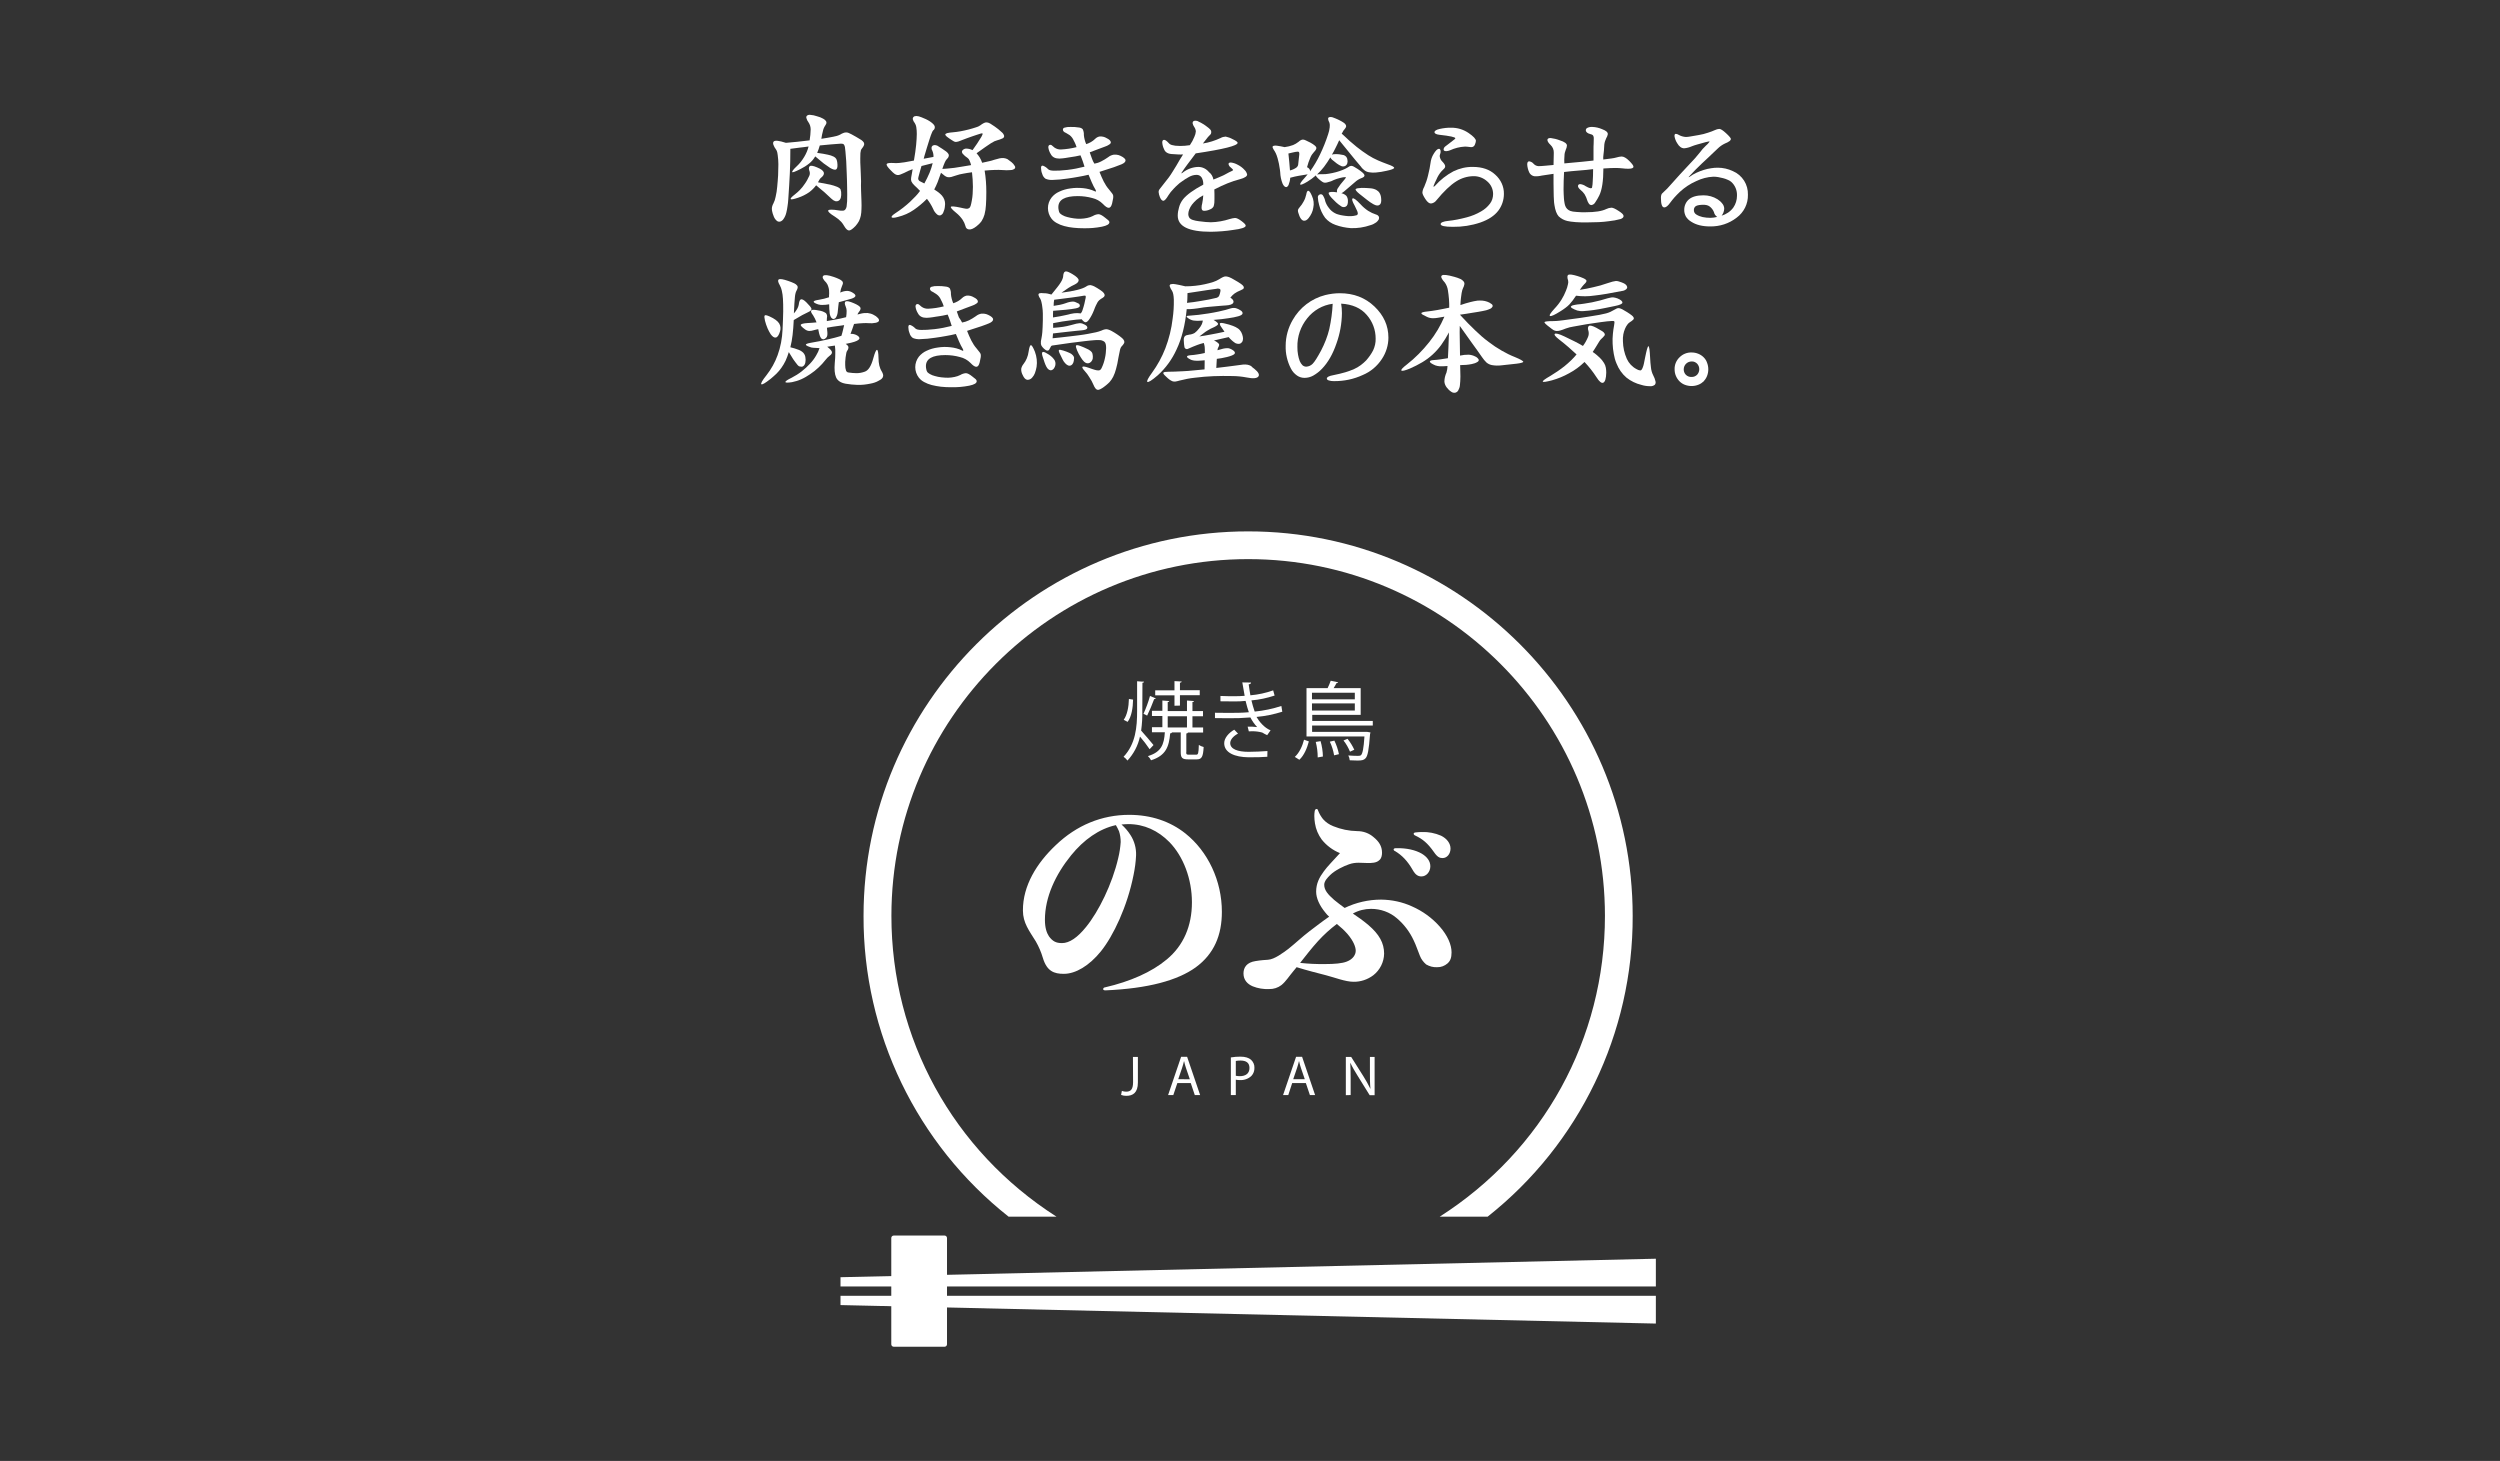 <?xml version="1.0" encoding="utf-8"?>
<!-- Generator: Adobe Illustrator 25.2.0, SVG Export Plug-In . SVG Version: 6.00 Build 0)  -->
<svg version="1.1" id="レイヤー_1" xmlns="http://www.w3.org/2000/svg" xmlns:xlink="http://www.w3.org/1999/xlink" x="0px"
	 y="0px" viewBox="0 0 1920 1122" style="enable-background:new 0 0 1920 1122;" xml:space="preserve">
<rect x="0" y="0" width="1920" height="1122" fill="#333333" stroke="none"/>
<style type="text/css">
	.st0{fill:#FFFFFF;}
</style>
<path class="st0" d="M686.4,948.9h39c1,0,1.9,0.8,1.9,1.9v81.6c0,1-0.8,1.9-1.9,1.9h-39c-1,0-1.9-0.8-1.9-1.9v-81.6
	C684.5,949.7,685.4,948.9,686.4,948.9z"/>
<polygon class="st0" points="1271.7,966.7 645.5,980.9 645.5,988 1271.7,988 "/>
<polygon class="st0" points="1271.7,1016.5 645.5,1002.3 645.5,995.2 1271.7,995.2 "/>
<path class="st0" d="M684.6,703.4c0-151.1,122.9-274,274-274c151.1,0,274,122.9,274,274c0,94.3-47.4,180.3-126.9,231h36.8
	c70.6-55.8,111.7-141,111.4-231c0-162.8-132.5-295.3-295.3-295.3S663.2,540.6,663.2,703.4c-0.3,90,40.8,175.2,111.4,231h36.8
	C732,883.7,684.6,797.7,684.6,703.4z"/>
<path class="st0" d="M870.1,811.7h3.8v19.7c0,7.8-3.8,10.2-8.9,10.2c-1.4,0-2.7-0.2-4-0.7l0.6-3.1c1,0.4,2.1,0.6,3.2,0.6
	c3.4,0,5.4-1.5,5.4-7.3L870.1,811.7z"/>
<path class="st0" d="M904.2,831.8l-3.1,9.2h-4l10-29.4h4.6l10,29.4h-4.1l-3.1-9.2H904.2z M913.8,828.9l-2.9-8.5
	c-0.7-1.9-1.1-3.7-1.5-5.4h-0.1c-0.4,1.7-0.9,3.5-1.5,5.3l-2.9,8.5L913.8,828.9z"/>
<path class="st0" d="M945.3,812.1c2.4-0.4,4.8-0.6,7.3-0.6c3.8,0,6.5,0.9,8.2,2.4c1.7,1.6,2.7,3.8,2.6,6.1c0.1,2.3-0.7,4.6-2.3,6.3
	c-2.4,2.3-5.7,3.4-9,3.2c-1,0-2-0.1-3-0.3v11.8h-3.8L945.3,812.1z M949.1,826.2c1,0.2,2.1,0.3,3.1,0.3c4.6,0,7.4-2.2,7.4-6.3
	s-2.7-5.7-6.9-5.7c-1.2,0-2.4,0.1-3.6,0.3V826.2z"/>
<path class="st0" d="M992.4,831.8l-3,9.2h-4l10-29.4h4.6l10,29.4h-4l-3.1-9.2H992.4z M1002.1,828.9l-2.9-8.5
	c-0.7-1.9-1.1-3.7-1.5-5.4h-0.1c-0.4,1.7-0.9,3.5-1.5,5.3l-2.9,8.5H1002.1z"/>
<path class="st0" d="M1033.6,841.1v-29.4h4.1l9.4,14.9c2,3.1,3.7,6.3,5.3,9.5h0.1c-0.4-4-0.4-7.5-0.4-12.1v-12.3h3.6v29.4h-3.8
	l-9.3-15c-2-3.2-3.9-6.4-5.5-9.8h-0.1c0.2,3.7,0.3,7.2,0.3,12.1V841L1033.6,841.1z"/>
<path class="st0" d="M877.3,545.9c0.1,5.1-0.2,10.1-0.9,15.2c2.2,2.4,8.1,9.3,9.5,11.1l-3,3.2c-2.3-3.4-4.7-6.6-7.4-9.7
	c-1.5,6.9-4.8,13.2-9.6,18.4c-0.8-1.1-1.9-2.1-3-2.9c9.3-9.9,10.4-22.8,10.4-35.2v-22.8c3.1,0.3,4.2,0.3,5.3,0.3
	c0,0.5-0.4,0.8-1.2,0.9L877.3,545.9z M863,552.8c2.6-3.5,3.9-9.9,4-16l3.2,0.5c-0.1,6.3-1.2,13.2-4.2,17.1L863,552.8z M887.7,536.4
	c-0.3,0.4-0.8,0.6-1.3,0.5c-1.6,4.3-3.4,8.6-5.4,12.7c0-0.1-2.8-1.4-2.8-1.4c2-4.4,3.7-9,5-13.7L887.7,536.4z M911,577.8
	c0,1.5,0.3,1.8,2,1.8h5.6c1.6,0,1.9-0.9,2.1-7.5c1.1,0.7,2.4,1.3,3.7,1.6c-0.4,7.6-1.5,9.5-5.3,9.5h-6.6c-4.6,0-5.7-1.2-5.7-5.6
	v-15.1H900c0,0.4-0.5,0.7-1.3,0.7c-0.9,10.3-3.3,17.1-14.7,20.7c-0.6-1.2-1.4-2.3-2.4-3.2c10.1-3.1,12.4-8.6,13-18.3h-9.9v-3.9h8
	v-8.6h-8v-4h8V538l5.3,0.4c-0.1,0.4-0.4,0.7-1.2,0.8v6.9h14.8V538l5.4,0.4c0,0.4-0.4,0.7-1.2,0.8v6.9h8.1v4h-8.1v8.6h8.2v3.9h-11.7
	c-0.1,0.4-0.5,0.7-1.2,0.7V577.8z M902,542v-8h-14.8v-3.8H902v-7.1l5.5,0.3c0,0.5-0.4,0.8-1.3,0.9v5.8h15.2v3.8h-15.2v8L902,542z
	 M896.8,550.1v8.6h14.8v-8.6H896.8z"/>
<path class="st0" d="M984.8,546.6c-6.4,2-13.1,3.4-19.8,4c2,3.5,6,8.4,10.8,10.3l-2.6,3.7c-0.9-0.4-2.6-1.2-3.8-2
	c-2.5-0.7-5.1-1-7.7-1c-0.9,0-1.8,0-2.6,0.1l-0.9-3.6c2.4-0.1,4.9,0,7.3,0.3c-2.1-2.2-3.8-4.7-5.2-7.4c-5.8,0.5-11.7,0.7-17.5,0.6
	c-3.2,0-6.8,0-9.7-0.1v-4.1c3,0.1,6.7,0.1,10,0.1c5.4,0,10.7,0,16-0.5c-0.7-2-1.8-5.7-2.5-8.7c-2.6,0.3-5.6,0.4-8.2,0.4
	c-3.5,0-8,0-11.1-0.1v-4.1c4,0.2,8.2,0.2,11.1,0.2c2.3,0,5-0.1,7.5-0.3c-0.6-3-1.2-6.6-1.8-10.3l6.7,0.1c0,0.8-0.6,1.2-1.8,1.4
	c0.4,2.8,0.8,5.8,1.3,8.4c6-0.5,11.9-1.8,17.5-3.8l1.1,4c-5.8,1.9-11.7,3.2-17.8,3.7c0.7,2.9,1.5,5.8,2.5,8.6
	c7-0.7,13.8-2.1,20.5-4.3L984.8,546.6z M973.3,581.2c-3.6,0.3-7.9,0.4-14.4,0.4c-10.5-0.1-18.8-3.5-18.7-10.9
	c0-3.9,3.5-7.9,7.7-10.3l2.9,3c-3.8,2-6,4.8-6,7.3c0,4.6,5.7,6.7,14.1,6.7c4.9,0,10.1-0.3,14.5-0.6L973.3,581.2z"/>
<path class="st0" d="M1005.2,569.4c-1.3,5-3.6,10.7-7.3,14.1l-3.5-2.2c3.5-3.1,5.9-8.5,7.1-13.2L1005.2,569.4z M1054.2,557.2h-46.5
	v4.9h41.4h1l2.4,0.4c-0.1,0.4-0.1,0.9-0.3,1.3c-0.9,12.2-1.8,16.9-3.5,18.6c-1.3,1.4-2.9,1.7-6.2,1.7c-1.6,0-3.7-0.1-5.9-0.2
	c-0.1-1.3-0.5-2.6-1.1-3.7c3.2,0.3,6.3,0.3,7.5,0.3c1.1,0,1.8-0.1,2.3-0.6c1.1-1.1,2-4.9,2.6-14.3h-44.5v-37.1h16.2
	c0.9-1.8,1.7-3.7,2.4-5.7l5.7,1.2c-0.3,0.5-0.8,0.7-1.3,0.7c-0.6,1.1-1.3,2.5-2.2,3.8h20.8v20.5h-37.2v4.7h46.5V557.2z M1040.5,532
	h-32.9v5.1h32.9V532z M1007.6,545.7h32.9v-5.5h-32.9V545.7z M1012,581.7c0-4-0.5-8-1.5-11.9l3.7-0.6c1.1,3.8,1.7,7.8,1.8,11.8
	L1012,581.7z M1024.6,580.1c-0.6-3.6-1.7-7.2-3.3-10.5l3.5-0.8c1.6,3.3,2.8,6.8,3.5,10.4L1024.6,580.1z M1034.9,567.4
	c2.1,2.6,3.8,5.4,5.2,8.4l-3.3,1.5c-1.3-3.1-2.9-6-5-8.6L1034.9,567.4z"/>
<path class="st0" d="M810.8,649.1c16.1-15.4,35.4-23.3,56.4-23.3c16.8,0,31.5,5,43.2,14.3c17.3,13.8,28,36.3,28,60.2
	c0,17.8-5.9,32.3-20.2,42.7c-13.8,9.9-36.3,16.2-69.3,17.6c-1.2,0-1.7-0.5-1.7-1c0.1-0.7,0.7-1.3,1.4-1.3
	c19.4-4.5,35.8-11.7,47.4-21.4c13-10.7,19.4-25.9,19.4-43.9c0-18-6.6-35.3-17.3-46.3c-8.7-8.8-19.4-13.8-31.6-13.8
	c-1.7,0-3.5,0.2-5.2,0.3c2.7,2.4,5,5.1,6.9,8.1c3,4.6,4.5,10.1,4.3,15.6c-0.2,5-0.9,10-1.9,14.9c-4.8,24.4-15.6,47-25.1,58.8
	c-9,11.1-19.4,17.3-28.5,17.3c-7.4,0-13-1.9-16.1-12.3c-1.3-4.4-3.1-8.6-5.4-12.6c-5-8.1-9.9-14.2-9.9-23.7
	C785.5,680.2,796.2,662.9,810.8,649.1z M805.6,719.1c2.8,3.8,5.4,5.2,10,5.2c5.7,0,11.9-4.2,18.5-12.4c9.7-11.9,20.1-33,24.7-52.9
	c1-4,1.6-8.1,1.9-12.3c0-2.8-0.4-5.6-1.3-8.3c-0.7-1.6-1.5-3.2-2.4-4.7c-12.8,2.8-24.7,11.2-34.4,23.2c-11.9,14.7-20.1,32-20.1,49.5
	C802.5,712.7,803.9,716.5,805.6,719.1L805.6,719.1z"/>
<path class="st0" d="M1017.9,700.9c-4.5-5.4-7.1-11.1-7.1-16.1c0-6.2,2.4-10.9,5.9-15.6c2.9-4,6.6-7.6,12.4-14
	c-5.5-2.2-10.3-5.8-14-10.4c-2.7-3.7-4.5-7.9-5.2-12.4c-0.3-1.9-0.5-3.8-0.5-5.7c0-1.3,0.1-2.5,0.3-3.8c0.2-1,0.7-1.6,1.4-1.6
	s0.9,0.3,1.2,1.2c0.9,2.4,2.2,4.6,3.8,6.6c2.1,2.4,4.8,4.2,7.8,5.4c5.9,2.4,12.1,3.7,18.5,3.8c4.6,0,9.1,1.6,12.6,4.7
	c3.8,3.1,6.4,6.7,6.4,11.9c0,2.1-0.5,4.5-2.1,5.7c-2.2,2.2-5.9,2.2-9,2.2c-4.8,0-9-0.9-14.3,1c-3.8,1.3-10.7,4.5-14.5,8.3
	c-1.9,1.9-4.5,4.5-4.5,7.4c0,4.1,2.8,7.4,7.6,11.6c2.6,2.2,5.4,4.2,8.1,6.2c8.7-4.2,18.3-6.4,28-6.4c8.2,0.1,16.3,1.8,23.7,5.2
	c8.2,3.6,15.5,8.9,21.4,15.6c5.9,6.7,9,13.8,9,19.7c0,4.3-1,6.6-3.1,8.5c-2.2,1.9-5,3-7.9,2.9c-3,0.2-5.9-0.6-8.5-2.1
	c-2.1-1.8-3.8-4-4.8-6.6c-1.7-4-2.9-8.1-4.8-11.9c-3-6.5-7.4-12.3-12.8-16.9c-5.5-4.8-12.6-7.3-19.9-7.3c-4.9,0-9.7,1.2-14,3.6
	c4.1,2.7,8.1,5.6,11.9,8.8c8.3,7.1,12.1,13.8,12.1,22c-0.1,6.5-3.2,12.6-8.3,16.6c-4.4,3.3-9.7,5.1-15.2,5c-6.2,0-14.5-3.3-21.1-5
	s-14.2-3.6-22.6-6.2c-0.7,1-1.6,1.9-2.3,2.8c-3.6,4.3-5.9,8.1-9.3,10.9c-2.7,2.1-6.1,3.2-9.5,3.1c-4.3,0.2-8.6-0.5-12.6-2.1
	c-4-1.7-7.1-4.8-7.1-9.9c0-4.7,2.6-8.5,9.3-9.5c4.1-0.7,7.9-0.9,9.5-1c5-0.3,11.7-5.4,15.6-8.3c5.9-4.7,10.5-9.2,16.4-13.7
	c4.8-3.6,9.9-7.6,15-11.1C1019.8,703.2,1018.9,702.2,1017.9,700.9z M1012.3,722.7c-5.2,5.7-9.9,11.9-13.8,16.8
	c6.4,0.7,12.8,1,19.2,0.9c7.3,0,13-0.5,16.6-1.9c5-1.9,6.9-5.5,6.9-8.3s-1.6-7.4-6.4-13c-2.5-2.8-5.2-5.3-8.1-7.6
	C1021.5,713.5,1016.7,717.9,1012.3,722.7L1012.3,722.7z M1091.9,655.6c4,2.4,6.6,5.7,6.6,9.7c0,4.3-3.1,7.8-6.8,7.8
	c-2.4,0-4.5-1-6.6-4.7c-4.2-7.4-8.5-11.6-13.6-14.7c-0.9-0.3-1.2-0.9-1.2-1.3c0-0.5,0.5-1,1.7-1
	C1080.5,651.2,1087.2,652.9,1091.9,655.6z M1092,639c5-0.2,10.1,0.8,14.7,2.8c4.5,2.2,7.3,5.9,7.3,9.9s-2.6,7.3-6.1,7.3
	c-2.2,0-4-0.7-6.7-4.7c-4.8-6.8-8.6-9.9-14.3-12.6c-0.9-0.4-1.2-0.9-1.2-1.4c0-0.5,0.5-0.9,1.5-1C1088.8,639.1,1090.5,639,1092,639
	L1092,639z"/>
<g>
	<path class="st0" d="M661.6,154.4c0.1,2.4,0.1,4.5,0,6.3c0,1.7-0.2,3.3-0.5,5c-0.3,1.4-0.8,2.8-1.4,4.1c-0.7,1.3-1.6,2.5-2.6,3.7
		c-2.2,2.3-3.9,3.5-5,3.5c-1.2,0-2.4-1.1-3.7-3.3c-0.7-1.2-1.4-2.3-2.3-3.3c-1.4-1.5-3.1-2.9-4.9-4c-3.9-2.4-5.6-4-5.1-4.8
		s3.1-0.8,8.1,0c1,0.2,2.1,0.3,3.1,0.2c0.7,0,1.4-0.3,1.9-0.9c0.5-0.7,0.9-1.4,1-2.3c0.2-1.3,0.3-2.7,0.4-4.1
		c0.1-3.3,0.1-6.8,0-10.5c-0.1-3.7-0.1-7.2-0.3-10.7c-0.1-3.5-0.3-6.6-0.4-9.6c-0.2-3-0.4-5.4-0.6-7.4c-0.1-1.1-0.2-2.3-0.4-3.4
		c-0.1-0.6-0.4-1.3-0.7-1.8c-0.3-0.4-0.8-0.7-1.3-0.7c-0.7-0.1-1.5-0.1-2.2,0l-6.6,0.5c-2.6,0.2-5.4,0.5-8.5,0.8
		c-0.5,1.9-1.2,3.8-2,5.7c3.5,0.5,6.2,0.9,8.2,1.4c1.6,0.3,3.1,0.8,4.5,1.5c0.8,0.4,1.5,1,2,1.8c0.3,0.8,0.6,1.6,0.7,2.4
		c0.4,3,0.2,4.8-0.7,5.5s-2.4,0.3-4.7-1c-1.7-1.1-3.4-2.3-5-3.5c-2-1.6-4.1-3.4-6.5-5.4c-1.2,2.1-2.8,4-4.7,5.5
		c-2.1,1.7-4.4,3.1-6.8,4.3c-4,2-6.1,2.8-6.2,2.2s1-2.1,3.5-4.4c2.3-2.1,4.2-4.6,5.8-7.3c1.5-2.5,2.6-5.1,3.3-7.9
		c-2.4,0.3-4.7,0.7-7.1,0.9c-2.4,0.3-4.7,0.6-6.9,0.9c0,3.6,0,6.9-0.1,9.9c-0.1,3-0.2,5.9-0.3,8.9c-0.1,3-0.3,6-0.5,9.2
		c-0.2,3.2-0.4,6.8-0.7,10.8c-0.1,1.8-0.3,3.6-0.6,5.4c-0.2,1.6-0.5,3.2-0.9,4.8c-0.4,1.7-1.1,3.4-2.1,4.8c-0.6,1-1.6,1.8-2.7,2.1
		c-1,0.2-2.1-0.1-2.8-0.9c-1.1-1-1.9-2.4-2.3-3.8c-0.4-0.9-0.7-1.9-0.9-2.9c-0.2-0.8-0.3-1.5-0.3-2.3c0-0.7,0.1-1.4,0.3-2
		c0.2-0.7,0.5-1.4,0.9-2.1c0.8-1.6,1.4-3.3,1.7-5.1c0.6-2.5,1-5.1,1.2-7.7c0.3-2.8,0.5-5.7,0.7-8.8c0.1-3.1,0.2-5.9,0.2-8.5
		c0-2.3-0.2-4.6-0.5-6.9c-0.1-1.3-0.4-2.7-1-3.9c-2.4-3.3-3.1-5.5-2.1-6.6s4.1-0.7,9.4,1c2.6-0.2,5.4-0.5,8.6-0.8s6.4-0.7,9.6-1.1
		c0.5-2.8,0.7-5.6,0.8-8.4c0-2-0.6-3.9-1.7-5.5c-0.7-0.9-1.2-1.9-1.5-3c-0.3-0.7-0.2-1.5,0.3-2c0.7-0.6,1.6-0.8,2.5-0.7
		c1.8,0.1,3.6,0.5,5.3,1.1c1.6,0.4,3.2,1,4.6,1.8c0.8,0.4,1.6,1,2.2,1.8c0.4,0.5,0.5,1.1,0.4,1.7c-0.2,0.6-0.5,1.2-0.9,1.8
		c-0.9,1.3-1.5,2.7-1.8,4.3c-0.5,1.8-0.9,3.8-1.2,5.9c3.5-0.5,6.6-1.1,9.2-1.6c1.8-0.3,3.6-0.8,5.2-1.6c0.8-0.5,1.7-1,2.6-1.3
		c0.7-0.3,1.4-0.4,2.1-0.4c0.6,0,1.3,0.1,1.9,0.4c0.6,0.2,1.3,0.6,2.1,1c2.6,1.4,4.7,2.6,6.1,3.5c1.2,0.6,2.3,1.4,3.2,2.5
		c0.5,0.7,0.6,1.5,0.4,2.3c-0.4,1-0.9,1.8-1.6,2.6c-0.3,0.4-0.6,0.8-0.8,1.3c-0.2,0.8-0.3,1.5-0.4,2.3c-0.1,1.1-0.1,2.5-0.1,4.2
		s0,4.1,0.2,6.9c0.2,2.8,0.2,6.3,0.4,10.5C661.1,143.5,661.4,148.6,661.6,154.4z M646,147.4c0.3,3.6-0.3,5.9-2,6.8
		c-1.7,0.9-3.5,0.3-5.6-1.7l-2.8-2.6c-0.9-0.8-1.8-1.6-2.6-2.4l-2.9-2.4l-3.3-2.8c-1.5,2-3.3,3.8-5.3,5.3c-2.6,1.8-5.4,3.2-8.4,4.2
		c-3.5,1.2-5.5,1.6-5.8,1.1c-0.4-0.5,0.7-1.7,3.3-3.7c1.3-1,2.5-2.1,3.7-3.3c1.4-1.4,2.6-3,3.7-4.6c1.4-1.9,2.5-4,3.5-6.2
		c0.5-1,0.6-2.2,0.3-3.3c-0.8-2-0.7-3.3,0-4.1c0.7-0.7,2.6-0.5,5.6,0.8c3.2,1.3,4.9,2.6,5.3,4c0.3,1.3-0.3,2.5-1.9,3.8
		c-0.5,0.4-1,0.9-1.3,1.4c-0.4,0.6-0.8,1.3-1.3,2.3c4,0.7,7.1,1.3,9.4,1.8c1.8,0.4,3.6,1,5.4,1.7c1,0.4,1.9,1,2.5,1.8
		C645.7,146,645.9,146.7,646,147.4z"/>
	<path class="st0" d="M776.8,124.5c1,0.8,1.9,1.8,2.5,2.9c0.5,0.6,0.5,1.5,0,2.1c-0.9,0.7-1.9,1.1-3,1.1c-2.1,0.2-4.2,0.2-6.3,0
		c-2-0.1-3.9-0.2-5.9-0.1c-2.4,0.1-5.1,0.2-7.9,0.5c0.9,5.4,1.3,10.9,1.3,16.4c0,4-0.1,7.4-0.3,10.2c-0.1,2.4-0.5,4.8-1.1,7.2
		c-0.5,1.8-1.3,3.5-2.3,5.1c-1.1,1.5-2.5,2.8-4,4c-2.2,1.7-4.1,2.5-5.6,2.3c-1.4-0.1-2.5-1.1-2.7-2.5c-0.5-1.8-1.2-3.4-2.2-4.9
		c-1.4-2-3-3.8-4.9-5.3c-3.2-2.6-4.5-4.1-4.1-4.7c0.5-0.5,3-0.3,7.6,0.7c1.3,0.3,2.6,0.6,4,0.8c0.8,0.1,1.6,0,2.3-0.4
		c0.7-0.5,1.1-1.2,1.3-2c0.3-1,0.6-2.4,0.9-4.1c0.3-1.6,0.5-3.2,0.6-4.8c0.1-1.8,0.2-3.6,0.2-5.5c0-1.9-0.1-3.8-0.2-5.7
		c-0.1-1.9-0.3-3.7-0.5-5.5c-2.5,0.3-4.8,0.7-6.9,1.1c-1.8,0.3-3.5,0.7-5.2,1.3c-1.6,0.5-2.8,0.9-3.8,1.2c-0.9,0.2-1.8,0.3-2.6,0.2
		c-0.8-0.2-1.7-0.5-2.3-1c-1-0.8-2-1.6-3-2.4c-0.9,2.7-1.8,5.1-2.6,7.2c-0.8,1.9-1.6,3.8-2.6,5.6c3.5,2.2,5.9,4.2,7,6.2
		c1.2,2,1.6,4.4,1.2,6.7c-0.1,1.7-0.6,3.4-1.3,4.9c-0.4,1-1.2,1.7-2.2,2.1c-1,0.2-2-0.2-2.7-0.9c-1.2-1.1-2.2-2.4-2.8-4
		c-1.3-2.8-2.9-5.4-4.8-7.8c-3.1,3.1-6.4,5.9-10,8.4c-3.7,2.6-7.9,4.4-12.3,5.5c-2.8,0.8-4.4,0.8-4.8,0.3c-0.4-0.6,0.5-1.6,2.9-3.2
		c2-1.3,4-2.7,5.9-4.2c1.9-1.5,3.7-3,5.3-4.5c1.6-1.5,3.1-3,4.4-4.4c1.2-1.3,2.3-2.6,3.3-4c-0.7-0.7-1.4-1.5-2.2-2.2
		c-0.8-0.7-1.5-1.5-2.3-2.2c-0.9-0.8-1.7-1.9-2.2-3c-0.3-1-0.3-2-0.1-3c0.2-1.2,0.4-2.2,0.6-3.3c0.2-1,0.4-2,0.5-3
		c-1.3,0.5-2.4,0.9-3.5,1.4c-1,0.5-2,1-3,1.5c-1,0.5-2,0.9-3.1,1.3c-0.7,0.3-1.5,0.4-2.3,0.3c-0.8-0.2-1.5-0.5-2.1-1
		c-0.9-0.7-1.8-1.5-2.6-2.4c-2.6-2.6-3.7-4.2-3.3-5c0.3-0.8,2.3-1,5.8-0.8c0.9,0.1,1.8,0.1,2.6,0c0.9,0,1.9-0.1,3.1-0.3
		c1.2-0.1,2.5-0.3,4-0.6c1.5-0.2,3.3-0.6,5.4-1c0.8-4.7,1.4-8.7,1.7-12s0.5-6.2,0.5-8.4c0-1.8-0.1-3.6-0.4-5.4c-0.2-1-0.5-2-1.1-2.9
		c-1.7-2.2-2-3.8-1-4.8c1-1,3.1-1,6.2,0.3c1.1,0.4,2.2,0.9,3.3,1.4c1.1,0.5,2.1,1.1,3.2,1.8c2.2,1.5,3.4,2.8,3.6,3.9
		c0.2,1.2-0.3,2.4-1.3,3c-0.2,0.2-0.3,0.4-0.4,0.6c-0.2,0.3-0.4,0.7-0.5,1.1c-0.2,0.5-0.5,1.1-0.8,2c-0.3,0.9-0.7,1.9-1.1,3.3
		c-0.3,1.1-0.7,2.2-1,3.2c-0.3,1-0.7,2.1-1,3.2c-0.3,1.1-0.7,2.4-1.1,3.7c-0.4,1.3-0.9,2.9-1.3,4.6l7.5-1.4c0.1-1.6-0.2-3.1-0.8-4.6
		c-0.5-0.7-0.7-1.5-0.7-2.4c0-0.6,0.3-1.2,0.8-1.6c0.6-0.4,1.2-0.5,1.9-0.5c0.9,0.1,1.9,0.4,2.6,1c1.1,0.7,2.1,1.3,3,1.9l2.9,2
		c1.5,1.2,2.2,2.3,2.1,3.1c-0.1,1-0.6,2-1.4,2.6c-0.7,0.8-1.3,1.7-1.7,2.7c-0.6,1.3-1.2,3-1.9,5c1.4,0,2.9-0.2,4.4-0.3
		c1.5-0.1,3.1-0.3,4.8-0.5c1.7-0.2,3.6-0.5,5.7-0.9l7.2-1.2c-0.3-1.2-0.7-2.4-1.2-3.5c-0.3-0.8-0.8-1.5-1.5-2
		c-1.4-0.9-2.7-2-3.8-3.3c-0.6-0.9-0.7-1.7-0.3-2.3c0.6-0.9,1.7-1.5,2.8-1.6c1.8,0,3.5,0.4,5.1,1.2c1.3-1.8,2.5-3.5,3.5-5
		c1-1.5,2.1-3.2,3.3-5.2c0.7-1.3,1.1-2.2,0.9-2.5c-0.1-0.3-0.6-0.3-1.5,0c-1.8,0.5-3.9,1.3-6.4,2.1c-2.5,0.8-4.9,1.8-7.4,2.7
		c-1.3,0.5-2.3,0.9-3.1,1.2c-0.6,0.2-1.3,0.3-2,0.4c-0.5,0-1.1-0.1-1.6-0.4c-0.6-0.3-1.2-0.7-1.8-1.1c-1.3-0.8-2.5-1.7-3.7-2.6
		c-0.8-0.7-1.2-1.3-1.1-1.7c0.1-0.4,0.6-0.7,1.5-1c1.4-0.3,2.8-0.5,4.3-0.6c2-0.2,4-0.4,6-0.8c2.2-0.4,4.3-0.9,6.3-1.4
		s3.8-1.1,5.4-1.6c1.2-0.3,2.3-0.8,3.3-1.5c0.9-0.7,1.8-1.3,2.8-1.8c0.7-0.4,1.6-0.6,2.4-0.5c0.9,0.1,1.8,0.5,2.5,0.9
		c1.2,0.7,2.4,1.5,3.5,2.3c1.9,1.3,3.6,2.7,5.3,4.3c0.9,0.7,1.6,1.7,1.9,2.9c0,0.9-0.5,1.6-1.3,1.9c-1.3,0.6-2.7,1.1-4.2,1.5
		c-0.7,0.2-1.3,0.4-2,0.7c-1,0.5-1.9,1-2.8,1.6c-1.1,0.7-2.6,1.7-4.3,2.9l-6.6,4.7c0.9,1,1.7,2.1,2.4,3.2c0.8,1.3,1.4,2.7,1.9,4.1
		c2-0.4,3.8-0.8,5.4-1.2c1.3-0.3,2.6-0.6,3.9-1.1c1.6-0.5,2.9-0.8,4.1-1.1c1.1-0.2,2.1-0.3,3.2-0.2c1,0.1,1.9,0.4,2.8,0.8
		C775,123.2,775.9,123.8,776.8,124.5z M707.7,127.5c-0.3,1.1-0.7,2.4-1.1,3.8c-0.4,1.4-0.8,2.9-1.2,4.5c-0.3,0.8-0.3,1.6,0,2.3
		c0.5,0.8,1.2,1.3,2.1,1.6c0.4,0.2,0.8,0.4,1.2,0.6c0.4,0.2,0.8,0.4,1.2,0.6c1.5-2.7,2.8-5.4,4-8.2c1-2.4,1.8-4.9,2.4-7.4
		L707.7,127.5z"/>
	<path class="st0" d="M840.5,125.7c1.8-0.3,3.6-0.9,5.3-1.8c1.8-0.9,3.6-2,5.3-3.2c1.2-1,2.6-1.6,4.2-1.9h2.1
		c1.1,0.1,2.2,0.4,3.2,0.9c2.5,1.2,3.8,2.4,3.8,3.5s-1,2.1-3.1,3c-1.9,0.8-3.8,1.5-5.8,2.2c-2.8,0.9-6.5,2.1-11.1,3.6
		c1,2.6,2.1,5.1,3.3,7.5c1.1,2.1,2.4,4.2,4,6c1,1.3,1.8,2.3,2.3,2.9c0.4,0.5,0.8,1.1,0.9,1.7c0.1,0.7,0.1,1.4,0,2.1
		c-0.2,0.9-0.4,2.2-0.8,4c-0.6,2.3-1.4,3.4-2.6,3.4s-2.6-1-4.5-3c-2.2-2.2-5-3.8-8.1-4.5c-3.6-1-7.4-1.5-11.2-1.5
		c-9.9,0-14.9,2.8-14.9,8.5c0,0.8,0.1,1.6,0.3,2.5c0.1,0.8,0.4,1.5,0.8,2.1c0.6,0.6,1.3,1.1,2,1.5c1.2,0.7,2.5,1.2,3.8,1.5
		c1.6,0.4,3.3,0.8,5,1c1.7,0.3,3.4,0.3,5.2,0.3c1.7-0.1,3.3-0.2,5-0.6c1.5-0.3,3-0.8,4.4-1.5c1.3-0.8,2.8-1.3,4.3-1.4
		c1.2,0,2.9,0.9,5,2.6l2.5,2c0.5,0.4,0.9,1,0.9,1.6c0,1.5-1.9,2.6-5.7,3.4c-4.6,0.9-9.2,1.3-13.9,1.2c-2.7,0-5.3-0.1-8-0.4
		c-2.4-0.2-4.8-0.7-7.1-1.3c-2-0.5-3.9-1.3-5.7-2.3c-1.5-0.8-2.9-1.9-4-3.3c-1.8-2.3-2.8-5.2-2.8-8.2c0-2.9,1-5.8,2.8-8.1
		c1.6-2,3.6-3.5,5.9-4.5c2.7-1.3,5.6-2.1,8.6-2.5c3.2-0.5,6.4-0.5,9.7-0.2c3.1,0.3,6.2,1.1,9,2.4c0.3,0.3,0.6,0.3,0.8,0.1
		s0.1-0.6-0.2-1.2c-1.1-1.9-2.2-3.9-3-5.9c-0.9-2.1-1.7-4-2.4-5.7c-2.6,0.6-5.2,1.2-7.8,1.6c-2.6,0.5-5.3,0.9-8.1,1.3
		c-3.9,0.6-7.8,1-11.8,1.1c-1.8,0.1-3.6-0.2-5.3-0.9c-1.3-0.9-2.2-2.2-2.6-3.8c-0.6-1.4-0.9-3-0.9-4.5c0-1.4,0.5-2,1.6-1.7
		c1.5,0.6,2.8,1.5,3.8,2.6c0.8,0.8,2.4,1.2,4.7,1.2c1.2,0,2.6,0,4.3-0.1c1.6-0.1,3.6-0.3,5.8-0.5c4.5-0.5,8.9-1.4,13.2-2.5
		c-0.3-1.1-0.7-2.4-1.3-4c-0.6-1.6-1.1-3.1-1.8-4.7c-1.1,0.3-2.3,0.5-3.8,0.8l-5.1,0.8c-1.9,0.3-3.4,0.6-4.7,0.7
		c-0.9,0.1-1.8,0.2-2.6,0.2c-3.2,0-5.4-1.1-6.6-3.4c-1-1.6-1.7-3.4-1.9-5.3c0-1.3,0.6-1.9,1.7-1.9c0.5,0.1,1,0.3,1.3,0.7
		c0.6,0.5,1.2,1,1.8,1.5c1.5,1,3.2,1.5,5,1.4c4-0.2,8-0.8,11.9-1.8c-0.2-0.6-0.5-1.3-0.8-2.2c-0.3-0.9-0.8-1.7-1.3-2.7
		c-0.7-1.7-1.8-3.2-3.2-4.3l-2.8-1.7c-1.6-0.6-2.4-1.5-2.4-2.5c0-0.7,0.4-1.3,1-1.5c1.6-0.5,3.2-0.7,4.9-0.6
		c2.1-0.1,4.2,0.1,6.2,0.4c1.2,0.1,2.3,0.5,3.1,1.3c0.7,1.4,1,3,0.9,4.5c0.1,1.2,0.3,2.3,0.6,3.5c0.3,1.2,0.7,2.4,1.2,3.5
		c2.5-0.8,4.9-2.1,6.8-4c1-1,2.2-1.7,3.6-1.9c1.9-0.1,3.7,0.3,5.3,1.3c2.1,1,3.2,2.1,3.2,3.3c0,0.6-0.4,1.1-1.2,1.6
		c-1,0.7-2.1,1.2-3.3,1.6c-1.4,0.6-3.1,1.2-5.1,1.9c-2,0.7-4.2,1.6-6.6,2.5c0.5,1.5,1,2.9,1.6,4.5
		C839.1,123.2,839.7,124.5,840.5,125.7z"/>
	<path class="st0" d="M931.9,137.9l3.7-1.5l3-1.3c0.9-0.4,1.8-0.8,2.6-1.3l2.6-1.4l2.3-1.1c0.3-0.1,0.6-0.3,0.8-0.5
		c0.1,0,0.1-0.1,0.1-0.2c0-0.3-0.6-1-1.8-2c-0.9-0.6-1.5-1.6-1.7-2.6c0-0.8,0.6-1.2,1.8-1.2c1.8,0.2,3.6,0.8,5.2,1.7
		c2,1,3.8,2.3,5.3,4c1,0.9,1.7,2.2,2,3.5c0,1.4-1.7,2.5-5.1,3.5c-3.4,0.9-6.8,2-10,3.3c-3.3,1.4-6.7,2.9-10.1,4.7
		c0,1.1,0.1,2.2,0.1,3.4c0,1.2,0,2.5,0,3.9c0.1,1.9-0.1,3.8-0.6,5.6c-0.6,1.2-1.7,2.1-3,2.5c-1.4,0.7-2.9,1-4.4,1
		c-1.3,0-1.9-0.8-1.9-2.4c0-1.1,0.2-2.2,0.5-3.3c0.4-2,0.7-4.1,0.8-6.2c-1.8,0.9-3.5,2.1-5.1,3.4c-1.3,1.1-2.5,2.4-3.6,3.8
		c-0.9,1.2-1.6,2.5-2.1,3.8c-0.4,1.1-0.7,2.2-0.7,3.4c0,1.2,0.4,2.3,1.1,3.2c0.7,0.6,1.5,1.1,2.3,1.3c1.5,0.5,3.1,0.8,4.7,1
		c2,0.3,3.7,0.4,5.3,0.6c1.6,0.1,2.9,0.2,4,0.2c4.9-0.1,9.8-1,14.5-2.5c1.3-0.4,2.7-0.7,4-0.8c1.2,0,2.9,0.8,5,2.4s3.2,2.7,3.2,3.5
		c0,1.4-3.2,2.5-9.7,3.3c-5.6,0.9-11.3,1.3-17.1,1.4c-16.9,0-25.4-4.1-25.4-12.4c0-2.2,0.4-4.3,1-6.4c0.6-2.3,1.7-4.4,3.2-6.3
		c2.8-3.4,7.9-7.1,15.4-11.1c0.1-1.9-0.3-3.8-1.2-5.4c-0.9-1.4-2.4-2.2-4-2.1c-2,0-3.9,0.6-5.6,1.5c-2,1.1-4,2.3-5.8,3.7
		c-1.1,0.7-2.1,1.5-3,2.4c-1,0.9-2,1.8-2.9,2.8c-0.9,0.9-1.7,1.8-2.5,2.8c-0.6,0.8-1.2,1.6-1.7,2.4c-1.7,2.9-3,4.3-4,4.3
		c-0.9,0-1.8-0.9-2.6-2.8c-0.5-1.3-0.9-2.6-1-4c0-0.7,0.2-1.3,0.6-1.9l7.2-9.2c1-1.3,2-2.9,3-4.5c1-1.6,2-3.2,2.9-4.7l2.6-4.5
		c0.9-1.5,1.7-2.8,2.5-4c-1.3,0.1-2.6,0.1-4,0c-1.6-0.1-3.2-0.2-4.8-0.3c-3-0.2-5-1.5-5.8-3.7c-0.8-1.6-1.3-3.4-1.4-5.2
		c0-1.3,0.5-2,1.4-2s2,0.8,3.4,2.3c0.3,0.4,0.7,0.7,1.1,1c0.5,0.3,1,0.6,1.6,0.7c0.8,0.2,1.7,0.4,2.5,0.5c1.2,0.1,2.5,0.2,3.7,0.2
		c2.5,0,5-0.2,7.5-0.6c1.4-2,2.6-4.2,3.5-6.5c0.6-1.3,1-2.7,1.1-4.1c-0.1-1.3-0.6-2.5-1.3-3.5c-0.6-0.8-1-1.8-1.2-2.8
		c0-1.3,0.7-1.9,2.2-1.9c0.8,0,1.7,0.2,2.4,0.7c1.2,0.5,2.3,1.1,3.4,1.8c1.2,0.7,2.3,1.5,3.3,2.3c0.8,0.5,1.5,1.2,2.1,1.8
		c1.2,1.1,1.3,2.9,0.2,4.1c-0.1,0.1-0.2,0.2-0.4,0.4c-0.3,0.2-0.5,0.4-0.7,0.7l-0.9,1c-0.4,0.4-0.8,1-1.4,1.8
		c-0.6,0.8-1.3,1.7-2.3,2.9c4.7-0.7,9.3-2.2,13.6-4.2c1.2-0.7,2.5-1,3.9-1.1c1.8,0.4,3.6,1,5.2,1.9c2.6,1.2,4,2.2,4,2.9
		c0,2.2-10.7,4.9-32.2,8.1c-1.4,1.8-2.6,3.4-3.6,4.8l-2.8,3.7c-0.8,1.1-1.6,2.2-2.4,3.3c-0.7,1-1.5,2.2-2.3,3.4
		c-0.1,0.1,0,0.1,0.1,0.1c0.4-0.1,0.7-0.2,1-0.5c3.4-2.7,7.6-4.3,12-4.4c3.2,0,6.2,1.5,8.2,4C930.2,133.4,931.5,135.5,931.9,137.9z"
		/>
	<path class="st0" d="M1032.3,147c-0.6,0.6-1.4,1-2.1,1.4c1.5,0.3,2.8,1,3.9,2.1c0.7,1.1,1.1,2.3,1.1,3.7c0.1,2.4-0.5,3.9-1.7,4.5
		c-1.2,0.6-2.7,0.5-3.8-0.5c-1.3-0.8-2.5-1.8-3.6-2.8c-1.2-1.1-2.3-2.2-3.4-3.4c-1.6-1.8-2.3-3-2.3-3.7c0-0.7,1.3-1,3.8-0.9
		c1,0.1,1.9,0.2,2.7,0.3c-0.3-1.1-0.1-2.3,0.6-3.2c0.6-1,1.3-2,2-2.9c0.9-1.2,2-2.5,3.3-4c0.7-0.9,1-1.3,0.8-1.5
		c-0.8-0.1-1.6,0-2.3,0.1c-1.6,0.3-3.1,0.7-4.7,1.2c-1.5,0.5-2.9,1.1-4.3,1.8c-1.3,0.4-2.3,0.7-3.1,0.9c-0.7,0.2-1.3,0.3-2,0.2
		c-0.6-0.1-1.2-0.3-1.7-0.7c-0.8-0.5-1.5-1.1-2.2-1.7c-1.8-1.5-2.7-2.6-2.7-3.2c-2,1.8-4.2,3.4-6.5,4.8c-3.3,2-5.2,2.7-5.5,2.2
		c-0.4-0.5,0.7-2.2,3.3-5l1.2-1.4c0.4-0.5,0.8-1,1.2-1.5c-0.2,0.1-0.5,0.2-0.7,0.2c-2.2,0.3-4.3,0.7-6.1,1s-4,0.8-6.6,1.5
		c-0.1,1.9-0.6,3.8-1.3,5.6c-0.6,1.1-1.2,1.6-1.8,1.6c-1,0-2-0.9-2.8-2.7c-1.1-2.8-1.7-5.7-1.8-8.7c-0.1-1.3-0.3-2.6-0.6-4.2
		c-0.2-1.6-0.5-3-0.9-4.5c-0.3-1.4-0.7-2.8-1.2-4.2c-0.4-1.1-0.9-2.2-1.5-3.2c-0.6-0.8-1.1-1.7-1.5-2.6c-0.3-0.7-0.2-1.2,0.3-1.5
		c0.9-0.3,1.9-0.4,2.8-0.2c2,0.3,4,0.6,6,1.1c2.2-0.3,4.4-0.8,6.5-1.6c1.5-0.6,2.9-1.5,4.2-2.5c0.5-0.5,1.1-0.9,1.8-1.3
		c0.5-0.3,1.1-0.4,1.7-0.4c0.8,0.1,1.5,0.3,2.2,0.7c0.9,0.4,2,1,3.5,1.7c2.6,1.5,4.1,2.7,4.4,3.6c0.3,0.9-0.3,2.1-1.8,3.6
		c-1.1,1.2-2.1,2.6-2.7,4.1c-1.1,2.4-1.9,4.9-2.6,7.5c0.8,0.3,1.4,0.8,1.9,1.5c0.3,0.5,0.5,1.1,0.4,1.7c3-4.1,5.5-8.4,7.7-13
		c2.4-5,4.5-10.2,6.2-15.5c0.6-1.7,1-3.5,1.2-5.3c0.2-1.3,0.1-2.6-0.3-3.8c-0.5-0.8-0.8-1.7-0.9-2.6c-0.1-0.6,0.2-1.2,0.8-1.4
		c0.9-0.2,1.8-0.2,2.6,0.1c1.7,0.6,3.4,1.3,5,2.1c1.3,0.6,2.6,1.4,3.8,2.2c0.7,0.5,1.2,1.1,1.5,1.8c0.2,0.5,0.2,1.1-0.1,1.6
		c-0.3,0.6-0.7,1.1-1.1,1.6c-0.5,0.5-0.9,1.1-1.2,1.7c-0.2,0.5-0.5,1-0.9,1.5c4.4,4.2,8.2,7.6,11.5,10.2c2.9,2.3,5.8,4.4,8.9,6.4
		c2.4,1.5,4.9,2.9,7.5,4c2.3,1,4.8,2,7.3,2.9c3.5,1.2,5.2,2.2,5.1,2.8c0,0.7-2,1.5-5.9,2.3c-2.7,0.6-5.4,1.1-8.1,1.3
		c-1.8,0.2-3.5,0.1-5.3-0.2c-1.3-0.2-2.5-0.7-3.5-1.5c-1-0.8-2-1.7-2.7-2.8c-2.6-3.1-5.3-6.2-7.9-9.5c-2.6-3.3-5.6-6.9-8.8-10.8
		c-0.9,2.1-1.9,4.1-2.8,5.9c-0.9,1.8-1.8,3.6-2.8,5.2c0.3-0.1,0.7-0.2,1-0.3c0.4-0.1,0.9-0.1,1.3-0.1c2.3-0.1,4.5,0.2,6.7,0.7
		c1.6,0.5,2.8,1.9,2.9,3.6c0.2,0.9,0.2,1.9-0.1,2.8c-0.4,1.3-1.5,2.2-2.8,2.3c-0.6,0.1-1.2,0-1.7-0.2c-1.2-0.5-2.4-1.2-3.5-2
		c-1.2-0.9-2.2-1.7-3-2.4c-0.5-0.3-0.9-0.7-1.3-1.2c-0.3-0.3-0.5-0.7-0.7-1.1c-1.5,2.5-3.1,4.9-4.9,7.3c-1.6,2.1-3.4,4-5.3,5.8
		c1.2-0.2,2.5-0.3,3.8-0.2c1.8,0.1,3.6-0.1,5.3-0.4c1.9-0.3,3.8-0.7,5.6-1.2c1.7-0.5,3.4-1,5-1.7c1.2-0.5,2.4-1,3.5-1.7
		c0.6-0.4,1.2-0.7,1.8-1.1c0.5-0.2,1-0.3,1.5-0.3c0.7,0.1,1.3,0.3,1.9,0.7c0.7,0.4,1.6,0.9,2.8,1.7c3.3,2.2,5,3.7,5.2,4.7
		c0.2,1-0.6,1.7-2.3,2.3c-1.9,0.7-3.6,1.8-5,3.1C1038.5,141.7,1035.8,144,1032.3,147z M997,126.4c0.1-0.9,0.2-1.9,0.3-2.8
		c0.1-0.9,0.2-2.1,0.4-3.6c0.3-1.8,0.2-2.9-0.2-3.3c-0.4-0.3-1.3-0.3-2.8,0c-0.8,0.1-1.5,0.3-2.3,0.5l-2.9,0.7
		c0.5,4.5,0.9,8.8,1.2,13c1.7-0.4,3.3-1.1,4.8-2.1C996.3,128.2,996.9,127.3,997,126.4z M1005,167.5c-1.3,1.6-2.5,2.2-3.8,2
		c-1.2-0.2-2.3-1.4-3.2-3.5c-0.4-1.1-0.7-2-0.9-2.6c-0.2-0.6-0.3-1.1-0.3-1.7c0-0.5,0.2-0.9,0.4-1.3c0.3-0.4,0.6-0.8,0.9-1.2
		c1.2-1.3,2.2-2.8,3-4.3c1-1.7,1.7-3.6,2.1-5.5c0.3-2,0.9-3,1.6-2.9c0.8,0.1,1.7,1.4,2.8,4c1.3,2.8,1.7,6,1,9.1
		C1008.2,162.4,1006.9,165.1,1005,167.5L1005,167.5z M1052.6,172.9c-4.9,1.7-10.1,2.5-15.2,2.3c-4-0.3-8-1.1-11.8-2.5
		c-3.1-1.1-5.8-2.9-7.9-5.4c-2.2-3-3.7-6.3-4.6-9.9c-0.6-1.9-0.9-4-1-6c0-0.9,0.6-1.7,1.4-2c0.8-0.4,1.7-0.2,2.3,0.4
		c1,1.5,1.7,3.1,2,4.8c0.6,1.8,1.5,3.5,2.7,5c1.2,1.7,2.8,3.1,4.7,4.1c0.8,0.4,1.6,0.8,2.5,1c1.2,0.4,2.4,0.6,3.6,0.8
		c1.3,0.2,2.6,0.4,4.2,0.5c1.4,0.1,2.8,0,4.2-0.2c0.7-0.1,1.5-0.3,2.2-0.5c0.5-0.2,0.8-0.6,0.9-1.1c0-0.8-0.2-1.5-0.5-2.2
		c-0.4-1-1.1-2.3-1.9-4c-1.8-3.2-2.4-5.1-1.6-5.6c0.8-0.5,2.8,1,6.1,4.5c1.7,1.9,3.7,3.6,5.8,5c1.9,1.2,4,2.2,6.2,2.9
		c0.9,0.2,1.6,0.8,2,1.5c0.3,0.7,0.3,1.5,0,2.2c-0.5,0.9-1.2,1.7-2,2.3C1055.5,171.8,1054.1,172.5,1052.6,172.9L1052.6,172.9z
		 M1054.7,156.8c-1.6-0.9-3.2-2-4.7-3.2c-2-1.5-4-3.2-6.2-4.9c-2.2-1.8-3-3-2.6-3.5c0.4-0.5,2-0.8,4.6-0.9c2.2,0,4.4,0.1,6.6,0.3
		c1.6,0.1,3.1,0.5,4.5,1.2c1.1,0.6,2,1.4,2.6,2.4c0.7,1.2,1.1,2.5,1.2,3.9c0.3,2.6,0,4.4-1.2,5.2
		C1058.4,158.2,1056.9,158,1054.7,156.8L1054.7,156.8z"/>
	<path class="st0" d="M1155,148.9c0,4.7-1.5,9.2-4.3,12.9c-3,3.9-7.5,6.9-13.8,9.1c-6.8,2.3-13.9,3.4-21.1,3.3
		c-6.3,0-9.4-0.7-9.4-2.1c0-0.6,0.5-1.1,1.4-1.5c1.3-0.5,2.6-0.8,4-0.9c5-0.5,9.8-1.5,14.7-2.8c3.8-1,7.5-2.5,10.9-4.5
		c2.7-1.5,5-3.5,6.9-6c1.6-2.1,2.4-4.7,2.4-7.4c0-3.7-1.6-7.2-4.4-9.6c-2.9-2.7-6.8-4.2-10.8-4.1c-4.7,0.1-9.2,1.5-13.1,4
		c-4.5,2.8-9.6,7.7-15.2,14.5c-1,1.4-2.5,2.3-4.2,2.5c-1.4,0-2.8-1.1-4.3-3.4c-1.5-2.3-2.3-4-2.3-5c0.1-1.5,0.6-3,1.4-4.4
		c1.2-2.8,2.2-5.6,2.9-8.6c0.5-1.9,0.9-3.7,1.2-5.3c0.3-1.4,0.5-2.8,0.7-4.2c0.3-2.6,1.1-5.1,2.5-7.3c0.6-1,1.3-2,2.1-2.8
		c0.5-0.5,1-0.8,1.7-1c0.4-0.1,0.9,0.1,1.1,0.5c0.3,0.4,0.4,1,0.4,1.5c0,0.7-0.1,1.5-0.4,2.1c-0.2,0.5-0.3,1-0.3,1.6
		c0.2,1.6,0.9,3.1,2.1,4.2c0.6,0.6,1.2,1.3,1.6,2c0.3,0.5,0.5,1.1,0.5,1.6c0,0.6-0.3,1.2-0.7,1.6c-0.6,0.7-1.3,1.4-2,2
		c-1.7,1.9-3,4-4,6.4c-0.9,1.7-1.6,3.4-2.3,5.2c0,0.6,0.4,0.5,1.2-0.3c4-4.5,8.8-8.3,14.1-11.1c4.7-2.3,9.8-3.5,15-3.4
		c7.2,0,12.9,2,17.1,5.9C1152.7,138,1155.1,143.3,1155,148.9z M1133.5,108.2c-0.1,1-0.4,2-0.8,2.9c-0.4,1.2-1.6,2-2.9,1.9
		c-0.6,0-1.3-0.1-1.9-0.2c-1-0.2-2-0.2-3-0.2c-3.9,0.2-7.7,1.2-11.2,2.8c-0.9,0.4-1.9,0.6-2.9,0.7c-1.4,0-2.1-0.4-2.1-1.2
		c0-0.9,0.4-1.7,1.1-2.3c0.4-0.3,1.3-0.9,2.5-1.9l4.9-3.8c0.3-0.3,0.5-0.5,0.5-0.7c0-0.9-4.1-1.8-12.4-2.7c-2.4-0.3-3.6-1-3.6-2
		c0-1,1.3-1.9,4.1-2.5c2.8-0.6,5.7-1,8.6-0.9c4.8-0.1,9.4,1.3,13.4,4C1131.6,104.7,1133.5,106.7,1133.5,108.2z"/>
	<path class="st0" d="M1231.3,122.5c2.4-0.3,4.5-0.6,6.3-0.8c1.3-0.2,2.7-0.4,4-0.8c1.2-0.4,2.5-0.6,3.8-0.7c1.6,0,3.6,1.1,5.8,3.3
		c2.2,2.2,3.3,3.7,3.3,4.5c0,1.1-1.3,1.6-4,1.6c-1.5,0-3-0.1-4.5-0.3c-1.8-0.2-3.6-0.3-5.5-0.3c-0.9,0-2.2,0-3.8,0.1l-5.3,0.3
		c0,9.7-1.1,16.6-3.2,20.8c-0.9,1.8-1.9,3.6-3.1,5.3c-0.6,1.1-1.8,1.9-3,2c-0.8-0.1-1.5-0.5-1.9-1.2c-0.6-0.8-1-1.8-1.3-2.7
		c-0.3-0.9-0.6-1.8-1-2.6c-0.4-0.8-0.7-1.3-1-1.9c-0.8-1.2-1.9-2.3-3-3.2c-1.3-1.1-2-2.1-2-3c0-0.9,0.6-1.5,1.7-1.5
		c1.5,0.2,3,0.7,4.2,1.6c1.2,0.7,2.4,1.3,3.8,1.6c0.7,0,1.1-0.2,1.1-0.7c0.3-1.5,0.5-3,0.5-4.5c0.2-2.6,0.3-5.8,0.3-9.5
		c-1.6,0.2-3.4,0.4-5.3,0.6c-1.9,0.2-3.9,0.4-5.8,0.5s-4,0.3-5.8,0.5c-1.9,0.2-3.7,0.4-5.4,0.6c-0.1,2.4-0.2,4.7-0.3,6.9
		c-0.1,2.2-0.1,4.4-0.1,6.6c0,1.1,0,2.2,0.1,3.4c0.1,1.2,0.1,2.4,0.2,3.5c0.1,1.1,0.2,2.2,0.4,3.1c0.1,0.8,0.3,1.5,0.5,2.2
		c0.6,2,2.1,3.5,4,4.2c0.6,0.2,1.3,0.4,2,0.5c0.9,0.1,1.9,0.2,3,0.3c1.1,0.1,2.3,0.2,3.5,0.2h3.5c7,0,12.3-0.8,15.7-2.5
		c1.2-0.6,2.5-0.9,3.9-1c1.1,0,2.9,0.8,5.5,2.5c2.5,1.6,3.8,2.8,3.8,3.9c0,1-0.7,1.7-2.2,2.3c-3,0.8-6.1,1.4-9.2,1.7
		c-2.3,0.3-4.9,0.6-7.6,0.7c-2.8,0.1-5.7,0.2-8.7,0.2c-1.5,0-3,0-4.6,0c-1.5,0-3-0.1-4.4-0.2c-1.4-0.1-2.6-0.2-3.8-0.4
		c-1.1-0.2-2.1-0.3-2.8-0.5c-2.5-0.6-4.7-1.8-6.6-3.6c-1.5-1.7-2.6-4.6-3.2-8.6c-0.2-1.3-0.4-2.6-0.4-4c-0.1-1.7-0.2-3.5-0.2-5.7
		c-0.1-2.1-0.1-4.4-0.1-6.8v-7.5c-2.6,0.4-5,0.8-6.7,1c-1.8,0.3-3,0.4-3.6,0.6c-1,0.2-2.1,0.3-3.1,0.3c-2.3,0.2-4.5-1.1-5.4-3.3
		c-0.8-1.8-1.3-3.8-1.4-5.8c0-1.6,0.5-2.4,1.5-2.4c1.3,0.2,2.5,0.8,3.4,1.9c1,1.1,2.3,1.7,3.7,1.8c1.3,0,3-0.1,5.1-0.3
		s4.2-0.4,6.5-0.6l0.2-9.3c0.1-2.3-0.8-4.5-2.5-6.1c-1.6-1.5-2.4-2.8-2.4-3.8s0.8-1.5,2.5-1.5c2.4,0.3,4.8,0.9,7.1,1.8
		c3.6,1.1,5.4,2.5,5.4,4c-0.1,1.1-0.4,2.2-0.9,3.2c-0.6,1.5-1,3-1,4.6c-0.2,2-0.2,3.9-0.1,5.9l14-1.3c4.1-0.4,6.9-0.7,8.4-0.9v-7.9
		c0-2.3,0-3.9,0.1-4.7l0.1-4.3c0.1-0.8-0.1-1.6-0.5-2.3c-0.5-0.6-1.3-1-2.1-1.1c-2.3-0.6-3.5-1.6-3.5-3c0-0.8,0.5-1.5,1.2-1.8
		c1.2-0.6,2.6-0.8,4-0.7c2.5,0.1,5,0.7,7.3,1.7c3,1.1,4.4,2.3,4.4,3.8c-0.2,1.1-0.6,2.2-1.2,3.1c-0.3,0.7-0.6,1.4-0.9,2.2
		c-0.3,0.9-0.5,1.8-0.6,2.7c-0.1,0.9-0.2,2.5-0.3,4.7S1231.1,120,1231.3,122.5z"/>
	<path class="st0" d="M1322.2,165.6c3.6-1,6.8-3.2,9-6.2c1.8-2.6,2.8-5.8,2.8-9c0.2-4.1-1.4-8.1-4.5-10.8c-0.8-0.7-1.8-1.2-2.8-1.6
		c-1.1-0.5-2.3-0.9-3.5-1.2c-1.2-0.3-2.5-0.6-3.7-0.8c-1.2-0.2-2.4-0.3-3.6-0.3c-4.6,0.2-9.1,1.4-13.2,3.4c-4.6,2-8.8,4.8-12.5,8.2
		c-1.6,1.6-3.1,3-4.3,4.4c-1.1,1.3-2.2,2.6-3.2,4c-1.7,2.4-3.2,3.6-4.5,3.6c-1.8,0-2.6-2.5-2.6-7.4c0-1.8,0.4-3,1.2-3.6
		c2.5-2.2,4.8-4.6,7-7.2c3.3-3.8,8-8.9,14.1-15.4c2.7-2.7,5.2-5.6,7.6-8.6c1.3-1.8,2.8-3.5,4.5-5.1c1.1-0.9,2.1-2,2.9-3.1
		c0-0.1-0.1-0.3-0.2-0.3c0,0,0,0-0.1,0c-1.7,0.3-3.3,0.7-4.9,1.2c-1.5,0.4-2.9,0.8-4.3,1.2c-1.5,0.4-2.9,0.9-4.2,1.4
		c-1.8,0.8-3.7,1.3-5.7,1.5c-2.1,0-3.9-1.3-5.4-3.9c-1.1-1.7-1.8-3.5-2.1-5.5c0-1.1,0.3-1.7,1-1.7c0.7,0,1.5,0.3,2.1,0.7
		c1.7,1,3.7,1.6,5.7,1.7c1.2,0,2.3-0.2,3.5-0.4c1.6-0.3,3.8-0.6,6.4-1.1c2.4-0.4,4.8-1,7.1-1.8c1.8-0.6,3.6-1.2,5.3-2
		c1-0.5,2.1-0.8,3.3-0.9c1.1,0,2.8,1.1,5.2,3.3c2.4,2.2,3.6,3.7,3.7,4.3c0,0.7-0.4,1.3-0.9,1.7c-1.1,0.8-2.3,1.4-3.6,1.9
		c-2.1,1-4,2.3-5.7,4c-2.1,2-4.6,4.4-7.6,7.2c-1.5,1.4-3,2.8-4.6,4.3c-1.6,1.5-3.2,3.1-4.9,4.8l-3.7,3.9l-1.3,1.4
		c-0.1,0.1-0.1,0.2,0,0.3c0.2-0.1,0.4-0.2,0.6-0.3c1.6-1.2,3.4-2.3,5.2-3.1c1.9-0.9,3.8-1.6,5.7-2.2c1.8-0.6,3.7-1,5.7-1.3
		c1.7-0.3,3.4-0.4,5.1-0.4c4,0,7.9,0.9,11.5,2.6c3.6,1.5,6.6,4.1,8.7,7.4c2,3.2,3,6.9,2.9,10.7c0.2,7-3.1,13.6-8.7,17.7
		c-5.8,4.5-12.9,6.8-20.3,6.7c-6,0-10.8-1.2-14.5-3.6c-1.7-1-3.2-2.4-4.2-4.1c-0.8-1.6-1.3-3.4-1.2-5.2c0-3,1.3-5.9,3.5-7.8
		c2.4-2.1,6.1-3.2,11.3-3.2c3.8,0,7.5,1,10.7,3c1.4,0.9,2.6,1.9,3.6,3.2c1,1.1,1.6,2.6,1.6,4.1
		C1324.1,162.3,1323.4,164.2,1322.2,165.6z M1318.8,166.6c-1.3-0.9-2.2-2.2-2.5-3.7c-0.7-1.8-1.9-3.3-3.4-4.4
		c-1.2-0.9-3.2-1.4-5.9-1.2c-2.6,0.1-4.2,0.6-5,1.3c-0.7,0.7-1.1,1.6-1.1,2.6c-0.1,1.4,0.6,2.8,1.8,3.5c1.5,1,3.2,1.6,4.9,2
		c2,0.4,4,0.6,6,0.6C1315.3,167.3,1317,167,1318.8,166.6L1318.8,166.6z"/>
	<path class="st0" d="M612.6,280.4c-1.2-1.4-2.3-3-3.4-4.5c-1-1.5-2.1-3.3-3.4-5.5c-0.7,2.3-1.5,4.5-2.5,6.7c-0.9,1.9-2,3.7-3.2,5.4
		c-1.1,1.6-2.4,3.1-3.8,4.5c-1.4,1.3-2.9,2.7-4.5,4c-4.1,3.2-6.4,4.6-7.1,4.1c-0.6-0.5,0.7-2.9,4-7c3.6-4.6,6.5-9.8,8.5-15.3
		c2.3-6.3,3.5-12.9,3.8-19.6c0.3-5.5,0.4-10.2,0.5-14c0-3.9,0-7.1-0.2-9.7c-0.1-2.1-0.4-4.3-0.9-6.4c-0.3-1.4-0.8-2.7-1.5-4
		c-1.4-2.4-1.7-3.9-0.8-4.5s3.4-0.2,7.4,1.2c1.5,0.5,3,1.1,4.5,1.8c0.9,0.4,1.6,1,2.2,1.7c0.4,0.5,0.5,1.2,0.4,1.8
		c-0.2,0.8-0.5,1.5-0.9,2.2c-0.3,0.6-0.6,1.2-0.7,1.8c-0.3,1-0.4,2-0.5,3c-0.1,1.3-0.3,3-0.4,5c-0.1,2-0.3,4.6-0.4,7.6
		c1-1.1,1.9-2.3,2.6-3.6c0.5-0.9,0.9-1.9,1.1-2.9c0.3-2.5,0.8-4,1.7-4.3c0.8-0.3,2.3,0.4,4.2,2.3c2.4,2.4,3.7,4,3.9,4.9
		c0.1,1-0.6,1.7-2.3,2.5c-1.3,0.6-2.9,1.4-4.8,2.4c-1.8,1-4,2.3-6.5,3.8c-0.2,4.3-0.5,8.1-0.9,11.5c-0.4,3.2-0.9,6.3-1.7,9.4
		c2.1,0.5,4.2,1.1,6.2,1.9c1.4,0.5,2.7,1.3,3.7,2.3c0.8,0.9,1.4,2,1.6,3.2c0.3,1.5,0.3,3,0,4.4c-0.1,0.7-0.4,1.3-0.8,1.9
		c-0.3,0.5-0.8,0.8-1.3,1.1c-0.6,0.2-1.2,0.2-1.7,0C613.7,281.5,613.1,281,612.6,280.4z M591.9,256.7c-0.9-1.4-1.7-2.9-2.4-4.5
		c-0.8-1.9-1.5-3.9-2-5.9c-0.5-2.2-0.6-3.5-0.2-4c0.4-0.5,1.6-0.2,3.7,0.7c3.8,1.7,6.2,3.5,7.4,5.4c1.1,1.8,1.3,4,0.7,6
		c-0.9,3-2,4.6-3.2,4.8C594.6,259.5,593.3,258.6,591.9,256.7L591.9,256.7z M668.6,294.6c-3.3,0.7-6.7,1.1-10.1,1c-3-0.1-6-0.4-9-0.9
		c-3.9-0.7-6.3-2.4-7.4-4.9c-1.1-2.5-1.4-6.2-1-11c0.1-1.3,0.2-2.6,0.3-3.8s0.1-2.2,0.1-3.2c0.1-2.1,0-4.3-0.3-6.4
		c-0.9,0.1-1.9,0.3-2.8,0.4c-0.9,0.2-1.9,0.3-3.1,0.5c2.2,1.7,3.4,3,3.6,4c0.2,0.9-0.3,1.9-1.6,2.8c-1.2,0.9-2.3,2-3.3,3.3
		c-1.6,2.1-3.4,4-5.3,5.8c-2,1.9-4.1,3.6-6.4,5.1c-2.2,1.5-4.5,2.9-7,4c-2.2,1-4.6,1.7-7,2.2c-3.3,0.5-5,0.5-5.1-0.1
		c-0.1-0.6,1.5-1.7,4.8-3.3c2.7-1.4,5.3-3,7.7-4.9c2.3-1.8,4.5-3.8,6.4-5.9c1.8-1.9,3.4-4,4.7-6.3c1.1-1.8,2-3.7,2.6-5.7
		c-0.2,0-0.3,0-0.5,0c-0.2,0-0.4,0-0.6,0c-1.1,0-2.3-0.1-3.6-0.2c-1,0-2.1-0.3-3-0.7c-2-0.7-2.9-1.3-2.8-1.8
		c0.1-0.4,1.3-0.9,3.6-1.3c2.6-0.5,4.9-0.9,7.1-1.3c2.1-0.4,4.2-0.9,6-1.3s3.7-0.9,5.4-1.3c1.7-0.4,3.4-1,5.2-1.5
		c0.5-1.6,0.9-3,1.2-4.4s0.6-2.6,0.9-3.8c-0.9,0.1-1.8,0.3-2.7,0.4l-3,0.4c-1.1,0.1-2.3,0.3-3.5,0.5c-1.3,0.2-2.6,0.4-4,0.7
		c0,1,0.2,2.1,0.3,3.3c0.2,2.2-0.1,3.6-0.9,4.4c-0.5,0.6-1.3,1.1-2.1,1.2c-0.3,0-0.6-0.1-0.9-0.2c-0.4-0.1-0.7-0.4-1-0.8
		c-0.4-0.6-0.7-1.2-0.9-1.8c-0.4-1.1-0.7-2.3-0.9-3.5l-0.3-1.5l-1.9,0.4c-0.6,0.1-1.1,0.3-1.5,0.4c-1.2,0.4-2.4,0.6-3.6,0.6
		c-1.1-0.1-2.2-0.5-3.1-1.2c-2.5-1.8-3.6-3-3.3-3.6c0.3-0.6,2-1.1,5.3-1.3l3.3-0.2c1.1-0.1,2.3-0.2,3.5-0.3
		c-0.7-1.9-1.6-3.8-2.7-5.5c-1.4-1.8-1.9-3-1.3-3.7c0.5-0.7,2.5-0.6,5.8,0.1c1.9,0.2,3.8,0.9,5.4,2c0.8,0.9,1.1,2.2,0.8,3.4
		c-0.1,0.4-0.1,0.8-0.1,1.2c0,0.4,0,0.9,0,1.5c2-0.3,4.1-0.7,6.6-1.2c2.5-0.4,5.1-1,8.2-1.8c0.3-1.6,0.4-3.3,0.4-4.9
		c0-1.1-0.3-2.2-0.7-3.2c-0.9-2.1-1-3.4,0-4c1-0.5,3,0,6.3,1.4c2.8,1.2,4.4,2.3,4.9,3.2c0.5,0.9,0.1,2-1,3.4c-0.5,0.6-0.9,1.3-1.2,2
		l1.1-0.2c0.4-0.1,0.7-0.2,1.1-0.3c1.8-0.5,3.7-0.7,5.6-0.6c1.6,0.2,3.2,0.6,4.6,1.4c1.3,0.6,2.4,1.4,3.4,2.5
		c0.7,0.8,0.9,1.6,0.7,2.2c-0.3,0.6-1.1,1.1-2.4,1.4c-1.9,0.4-3.8,0.5-5.7,0.3c-1.1-0.1-2.6-0.1-4.2,0c-1.6,0.1-4,0.2-6.8,0.6
		c-0.4,1.2-0.8,2.5-1.3,3.8c-0.5,1.3-0.9,2.5-1.4,3.8c1.5-0.1,2.9,0.2,4.3,0.8c2.1,1,2.9,2.1,2.4,3.1s-2.5,2-6.2,2.9
		c-0.5,0.1-1.2,0.3-1.8,0.4l-2.4,0.5c1.3,0.9,2.1,1.8,2.1,2.6c0,1-0.4,2-1,2.7c-0.4,0.6-0.6,1.3-0.7,2c-0.2,0.9-0.4,2-0.5,3.1
		c-0.1,1.1-0.2,2.3-0.3,3.4c0,1.1,0,1.9,0,2.5c0,1.5,0.2,3,0.7,4.4c0.4,0.8,1.2,1.3,2,1.3c2,0.3,4.1,0.5,6.1,0.5
		c2.1,0,4.1-0.4,6.1-1.1c2.9-0.9,5.1-4.4,6.7-10.4c1.2-4.3,2.1-6.4,2.8-6.4c0.7,0,1.1,2.1,1.2,6.4c0,1.9,0.2,3.8,0.6,5.6
		c0.4,1.6,1,3.2,1.9,4.6c0.5,0.8,0.8,1.6,1,2.4c0.2,0.8,0,1.7-0.4,2.4c-0.7,1-1.7,1.7-2.8,2.2C672.8,293.6,670.7,294.2,668.6,294.6
		L668.6,294.6z M653.9,229.4l-5.3,1.5c-1.6,0.5-3.1,0.9-4.4,1.2c-0.1,1-0.3,2.1-0.4,3.3c-0.1,1.2-0.3,2.5-0.4,3.9
		c-0.1,1.5-0.5,2.9-1.2,4.2c-0.4,0.8-1.1,1.3-2,1.5c-0.7,0-1.3-0.4-2-1.3c-0.7-1.3-1.1-2.8-1.1-4.4c-0.1-0.7-0.1-1.4-0.2-2
		c0-1-0.1-2.2-0.1-3.6c-1.7,0.3-3.5,0.5-5.3,0.5c-1,0-2.1-0.1-3.1-0.4c-2.4-0.8-3.5-1.5-3.5-2.1s1.4-1.1,4.2-1.5
		c2.6-0.4,5.1-1.1,7.6-1.9v-1.5c0-0.4,0-0.9,0.1-1.3c0.1-1.7-0.1-3.5-0.6-5.1c-0.3-1.2-0.8-2.3-1.6-3.3c-2.6-2.6-3.4-4.3-2.3-5.3
		c1-0.9,3.7-0.6,8.1,0.9c1.4,0.5,2.8,1,4.2,1.7c0.8,0.4,1.6,0.9,2.2,1.5c0.4,0.4,0.6,1,0.6,1.6c-0.1,0.7-0.4,1.4-0.7,2.1
		c-0.7,1.6-1.2,3.3-1.4,5.1c1.7-0.8,3.6-1.3,5.5-1.3c1.6,0.1,3.1,0.7,4.4,1.6C657.9,226.7,657.6,228.2,653.9,229.4L653.9,229.4z"/>
	<path class="st0" d="M738.9,247.7c1.8-0.3,3.6-0.9,5.3-1.7c1.8-0.9,3.6-2,5.3-3.2c1.2-1,2.6-1.6,4.1-1.9h2.1
		c1.1,0.1,2.2,0.4,3.2,0.9c2.5,1.2,3.8,2.3,3.8,3.5c0,1.1-1,2.1-3.1,3c-1.1,0.5-3,1.2-5.8,2.2c-2.8,0.9-6.5,2.1-11.1,3.6
		c1,2.6,2.1,5.1,3.3,7.5c1.1,2.1,2.4,4.2,4,6c1,1.3,1.8,2.3,2.3,2.9c0.4,0.5,0.8,1.1,0.9,1.7c0.1,0.7,0.1,1.4,0,2.1
		c-0.2,0.8-0.4,2.1-0.8,4c-0.6,2.3-1.4,3.4-2.6,3.4c-1.2,0-2.6-1-4.5-3c-2.2-2.2-5-3.8-8.1-4.5c-3.6-1-7.4-1.5-11.2-1.5
		c-9.9,0-14.9,2.8-14.9,8.5c0,0.8,0.1,1.6,0.3,2.5c0.1,0.7,0.4,1.5,0.8,2.1c0.6,0.6,1.3,1.1,2,1.5c1.2,0.7,2.5,1.2,3.8,1.5
		c1.6,0.5,3.3,0.8,5,1c1.7,0.2,3.5,0.3,5.2,0.3c1.7-0.1,3.3-0.2,4.9-0.6c1.5-0.3,3-0.8,4.4-1.5c1.3-0.8,2.8-1.3,4.3-1.4
		c1.2,0,2.9,0.9,5,2.6l2.5,2c0.5,0.4,0.8,1,0.8,1.6c0,1.5-1.9,2.6-5.7,3.4c-4.6,0.9-9.2,1.3-13.9,1.2c-2.6,0-5.3-0.1-7.9-0.4
		c-2.4-0.3-4.7-0.7-7.1-1.3c-2-0.5-3.9-1.3-5.8-2.3c-1.5-0.8-2.9-1.9-4-3.3c-1.8-2.3-2.8-5.2-2.8-8.1c0-2.9,1-5.8,2.8-8.1
		c1.6-1.9,3.6-3.5,5.9-4.5c2.7-1.3,5.6-2.1,8.6-2.5c3.2-0.5,6.4-0.6,9.7-0.2c3.1,0.3,6.2,1.1,9,2.5c0.3,0.3,0.6,0.3,0.8,0.1
		s0.1-0.5-0.2-1.2c-1.1-1.9-2.2-3.9-3-5.9c-0.9-2.1-1.7-4-2.4-5.7c-2.6,0.6-5.2,1.2-7.8,1.6c-2.6,0.5-5.3,0.9-8.1,1.3
		c-3.9,0.6-7.8,1-11.8,1.1c-1.8,0.1-3.6-0.2-5.3-0.9c-1.3-0.9-2.2-2.2-2.6-3.8c-0.6-1.4-0.9-3-0.9-4.5c0-1.4,0.5-2,1.5-1.7
		c1.5,0.6,2.8,1.5,3.8,2.6c0.8,0.8,2.4,1.2,4.7,1.2c1.2,0,2.6,0,4.3-0.1c1.6-0.1,3.6-0.3,5.8-0.5c4.5-0.5,8.9-1.4,13.2-2.5
		c-0.3-1.1-0.7-2.4-1.3-4s-1.1-3.1-1.8-4.7c-1.1,0.3-2.3,0.5-3.8,0.8c-1.4,0.3-3.2,0.5-5.1,0.8c-1.9,0.3-3.4,0.6-4.7,0.7
		c-0.9,0.1-1.8,0.2-2.6,0.2c-3.2,0-5.4-1.1-6.6-3.4c-1-1.6-1.7-3.4-1.9-5.3c0-1.3,0.6-1.9,1.7-1.9c0.5,0.1,1,0.3,1.3,0.7
		c0.6,0.5,1.2,1,1.8,1.5c1.5,1,3.2,1.5,5,1.4c4-0.2,8-0.8,11.9-1.8c-0.2-0.7-0.5-1.5-0.8-2.2c-0.3-0.8-0.8-1.7-1.3-2.7
		c-0.7-1.7-1.8-3.2-3.3-4.3c-1.2-0.8-2.1-1.3-2.8-1.8c-1.6-0.6-2.4-1.5-2.4-2.5c0-0.7,0.4-1.2,1-1.5c1.6-0.5,3.2-0.7,4.9-0.6
		c2.1-0.1,4.2,0.1,6.2,0.4c1.2,0.1,2.3,0.5,3.1,1.3c0.7,1.4,1,3,0.9,4.5c0.1,1.2,0.3,2.3,0.6,3.5c0.3,1.2,0.7,2.4,1.2,3.5
		c2.5-0.8,4.9-2.1,6.8-4c1-1,2.2-1.6,3.6-1.9c1.9-0.1,3.7,0.3,5.3,1.3c2.1,1,3.2,2.1,3.2,3.3c0,0.6-0.4,1.1-1.2,1.6
		c-1,0.7-2.1,1.2-3.3,1.6c-1.4,0.6-3.1,1.2-5.1,1.9c-2,0.7-4.2,1.6-6.6,2.5c0.5,1.5,1,2.9,1.6,4.5
		C737.5,245.1,738.2,246.4,738.9,247.7z"/>
	<path class="st0" d="M794.8,270.1c0.7,1.9,1.2,3.9,1.4,5.9c0.2,1.9,0.2,3.8-0.1,5.7c-0.3,1.7-0.7,3.3-1.3,4.9
		c-0.5,1.3-1.2,2.4-2.1,3.4c-0.9,1.1-2.3,1.8-3.8,1.7c-1.3-0.2-2.5-1.4-3.5-3.7c-0.8-1.5-1.2-3.1-1.1-4.8c0.3-1.4,0.9-2.6,1.8-3.7
		c1-1.3,1.9-2.8,2.5-4.3c0.7-1.7,1.2-3.5,1.4-5.3c0.5-3.1,1-4.7,1.7-4.8C792.4,265,793.4,266.7,794.8,270.1z M807.5,226.2
		c1.8-2.2,3.3-4.1,4.5-5.6c1-1.2,1.9-2.5,2.7-3.8c0.5-0.8,1-1.7,1.3-2.6c0.3-0.6,0.4-1.3,0.5-1.9c0-0.9,0.2-1.8,0.5-2.6
		c0.2-0.6,0.6-1,1.2-1.2c0.7-0.1,1.4,0,2.1,0.3c1.2,0.5,2.3,1.1,3.3,1.7c3.2,1.9,4.8,3.5,4.8,4.7c0,1.2-1,2.3-3,3.3
		c-1.7,0.8-3.3,1.6-4.8,2.6c-1.8,1.2-3.6,2.4-5.4,3.7c9.6-1.2,15.9-2.8,18.9-4.7c1-0.8,2.3-1.2,3.6-1.1c1.8,0.4,3.4,1.2,4.9,2.2
		c1.4,0.8,2.8,1.8,4.1,2.8c0.7,0.6,1.3,1.3,1.6,2.2c0.2,0.6,0,1.3-0.5,1.8c-0.6,0.6-1.4,1.1-2.2,1.5c-0.5,0.3-0.9,0.6-1.3,1
		c-0.5,0.4-0.9,1-1.3,1.5c-0.5,0.8-0.9,1.6-1.3,2.5c-0.5,1-1,2.3-1.6,3.9c-0.5,1.3-1.1,2.6-1.8,3.9c-0.7,1.2-1.2,2.2-1.8,3
		c-1,1.5-2,2.2-2.8,2.2s-1.8-0.8-3-2.3c-2.4,0.1-5.5,0.4-9,0.9c-3.6,0.4-7.9,1.1-12.9,2.1c0,0.5,0,1.1,0,1.7c0,0.6,0,1.2,0,1.9
		c3-0.2,5.6-0.5,7.7-0.8c2-0.3,4.1-0.8,6-1.3c1.7-0.5,3-0.8,4.1-1.1c0.9-0.2,1.7-0.3,2.6-0.4c0.7,0,1.3,0.1,2,0.3
		c0.7,0.3,1.3,0.6,2,0.9c1.5,0.8,2.1,1.7,1.8,2.6c-0.3,1-1.8,1.5-4.3,1.7c-1.1,0.1-2.5,0.2-4.2,0.4l-5.6,0.6l-6.2,0.7l-6,0.7
		c-0.1,1.3-0.2,2.6-0.3,3.7c1.6-0.1,3.5-0.3,5.8-0.6l7-0.8c2.4-0.3,4.9-0.6,7.4-0.9c2.5-0.3,4.9-0.7,7.1-1.1s4.2-0.8,6-1.2
		c1.4-0.3,2.9-0.8,4.2-1.3c0.8-0.4,1.6-0.7,2.5-0.9c0.8-0.2,1.6-0.2,2.4,0c1,0.3,2,0.7,2.9,1.2c1.4,0.8,2.8,1.6,4.1,2.5
		c1.4,0.9,2.7,1.9,4,3c0.7,0.6,1.3,1.4,1.6,2.2c0.2,0.7,0.1,1.4-0.3,2c-0.5,0.8-1,1.5-1.7,2.1c-0.6,0.7-1,1.6-1.2,2.5
		c-0.3,1.2-0.7,3.2-1.2,5.9c-0.6,3.7-1.2,6.7-1.9,9c-0.5,2.1-1.3,4.1-2.2,6c-0.8,1.5-1.7,2.9-2.9,4.2c-1.3,1.3-2.6,2.4-4.1,3.5
		c-2.3,1.7-4,2.5-5,2.3c-1.1-0.2-2.1-1.4-3.1-3.8c-0.9-2.1-1.9-4-3.2-5.9c-1-1.7-2.2-3.3-3.5-4.7c-3.3-3.6-2.3-4.4,3.1-2.5
		c2,0.7,3.6,1.3,4.8,1.6c0.9,0.3,1.8,0.4,2.7,0.4c0.6,0,1.1-0.2,1.5-0.6c0.4-0.5,0.8-1,1-1.6c1.1-2.3,1.9-4.8,2.4-7.3
		c0.6-2.5,0.8-5.1,0.9-7.7c0-2.4-0.4-4-1.3-4.8c-1.2-0.9-2.7-1.4-4.2-1.3c-1.3-0.1-2.5,0-3.8,0.1c-1.8,0.1-4.1,0.4-7,0.7
		s-6.4,0.8-10.6,1.3c-4.2,0.6-9,1.3-14.6,2.1c-0.6,0.1-1.1,0.8-1.6,2c-0.2,0.5-0.5,1-0.8,1.4c-0.3,0.3-0.7,0.5-1.1,0.5
		c-0.6,0-1.1-0.2-1.6-0.6c-0.8-0.6-1.6-1.2-2.2-2c-0.7-0.7-1.1-1.5-1.3-2.5c-0.1-1.4,0-2.8,0.4-4.2c0.3-1.6,0.6-3.3,0.7-4.9
		c0.2-2.1,0.3-5.2,0.4-9.2c0-1.6,0-3.3,0-5.1s-0.2-3.4-0.4-4.9c-0.1-1.3-0.4-2.7-0.7-4c-0.2-0.9-0.5-1.8-0.9-2.5
		c-0.6-0.8-1.1-1.7-1.3-2.6c-0.2-0.6,0-1.2,0.6-1.5c1-0.3,2-0.3,3-0.1C803.5,225.1,805.5,225.6,807.5,226.2L807.5,226.2z
		 M810.5,280.5c-0.2,0.9-0.6,1.8-1.1,2.5c-0.4,0.6-1.1,1.1-1.8,1.3c-0.7,0.2-1.5,0-2.1-0.4c-0.8-0.6-1.5-1.4-1.9-2.3
		c-0.6-1.1-1-2.2-1.4-3.3c-0.4-1.2-0.9-2.8-1.6-4.9c-1-3.4,0.2-4,3.5-1.9c2.1,1.1,4,2.6,5.4,4.5
		C810.5,277.2,810.8,278.9,810.5,280.5L810.5,280.5z M830,240.7c0.3-0.4,0.6-0.7,0.8-1.1c0.2-0.4,0.4-0.8,0.5-1.2
		c0.7-2.1,1.2-3.8,1.5-5.1c0.3-1.3,0.7-2.9,1-4.6c0.1-0.8,0.1-1.3-0.1-1.5c-0.2-0.2-0.7-0.2-1.4-0.1c-2.3,0.4-5.4,0.9-9.3,1.4
		c-4,0.5-8.4,1.1-13.4,1.7c-0.1,0.7-0.2,1.5-0.3,2.2c0,0.8-0.1,1.6-0.1,2.5c1.6-0.2,3.2-0.5,4.8-0.8c1.6-0.3,3.1-0.8,4.6-1.3
		c1-0.4,2-0.7,3-0.9c0.8-0.2,1.5-0.2,2.3-0.3c0.7,0,1.4,0.1,2,0.4c0.8,0.3,1.5,0.6,2.2,1c0.8,0.3,1.3,1.1,1.2,2
		c-0.1,0.8-1.1,1.4-3,1.8c-2.1,0.4-4.7,0.8-7.9,1.1c-3.2,0.3-6.3,0.6-9.6,0.8c-0.1,0.7-0.1,1.6-0.1,2.4v2.7c1.8-0.3,3.5-0.6,5.4-0.9
		c1.8-0.3,3.4-0.7,4.8-1c2-0.6,4-1,6-1.3C826.7,240.4,828.3,240.4,830,240.7L830,240.7z M824.7,277c-0.1,0.9-0.5,1.9-1,2.6
		c-0.4,0.6-1,1-1.7,1.2c-0.7,0.2-1.4,0.1-2-0.3c-0.8-0.4-1.5-1-2.1-1.7c-0.8-0.9-1.4-1.8-1.9-2.9c-0.5-1.1-1.3-2.6-2.1-4.3
		c-0.8-1.6-0.9-2.5-0.6-2.8c0.3-0.3,1.3-0.2,3.2,0.4c1.7,0.5,3.3,1.1,4.8,1.8c1,0.4,1.9,1,2.6,1.8c0.5,0.5,0.9,1.2,1,1.9
		C824.9,275.4,824.8,276.2,824.7,277L824.7,277z M839.3,273.8c0.1,1-0.1,2.1-0.6,3c-0.4,0.8-1,1.4-1.7,1.8c-0.7,0.4-1.5,0.5-2.2,0.4
		c-0.8-0.2-1.6-0.6-2.2-1.2c-1-1-1.9-2.2-2.6-3.4c-1.1-1.7-2-3.4-2.8-5.3c-0.8-2-1.1-3.2-0.8-3.7s1.4-0.4,3.3,0.3
		c1.9,0.7,3.5,1.4,4.7,2c1.1,0.4,2,1,3,1.7c0.6,0.5,1.2,1.1,1.5,1.9C839.1,272.2,839.3,273,839.3,273.8L839.3,273.8z"/>
	<path class="st0" d="M951.6,223.5c-0.7,0.3-1.4,0.6-2,1c-0.5,0.3-1.1,0.6-1.6,1c-0.5,0.4-1,0.8-1.5,1.3l-1.6,1.8
		c2,1.2,2.8,2.5,2.3,3.8s-2.5,2-5.9,2.2c-1.1,0-2.5,0.2-4.1,0.3l-4.7,0.4l-4.6,0.4c-1.5,0.1-2.6,0.3-3.6,0.4l-4.4,0.7
		c-1.2,0.2-2.3,0.3-3.2,0.4c-0.9,0.1-1.8,0.2-2.6,0.2h-2.7c-1.2,12.3-3.8,22.6-7.8,31c-3.4,7.5-8.3,14.3-14.4,19.8
		c-4.6,4-7.3,5.6-8,5.1c-0.7-0.5,0.5-2.9,3.6-7.1c4.2-5.8,7.6-12,10.2-18.7c2.8-7.3,4.7-15,5.6-22.8c0.7-4.8,1-9.7,0.9-14.6
		c-0.1-3.3-0.6-5.6-1.4-6.8c-0.7-1-1.3-2.1-1.7-3.3c-0.3-0.7,0-1.4,0.7-1.7c1.2-0.3,2.5-0.3,3.7,0c1.8,0.3,4.2,0.8,7.5,1.6
		c2.5,0,5.1-0.1,7.6-0.4c2.5-0.3,4.9-0.6,7.4-1.2c2.2-0.5,4.3-1,6.4-1.7c1.6-0.5,3.1-1.2,4.6-2.1c1.2-0.8,2.2-1.3,3-1.7
		c0.7-0.4,1.5-0.5,2.3-0.5c0.9,0.1,1.7,0.3,2.5,0.6c1.2,0.5,2.4,1.1,3.5,1.8c2.4,1.3,4.2,2.5,5.4,3.3c0.9,0.6,1.7,1.3,2.2,2.3
		c0.2,0.6,0,1.3-0.5,1.7C953.4,222.6,952.5,223.2,951.6,223.5z M963.4,283.3c3.1,2.5,4.1,4.5,3,5.9c-1.1,1.4-4.1,1.7-8.9,0.7
		c-3.7-0.7-7.5-1.1-11.3-1.1c-4.6-0.1-9.3-0.1-14.2,0.1c-4.9,0.2-9.7,0.6-14.4,1.2c-4,0.4-7.9,1.2-11.8,2.2
		c-0.9,0.3-1.9,0.5-2.9,0.7c-0.7,0.1-1.5,0.1-2.2-0.1c-0.8-0.3-1.6-0.7-2.3-1.2c-1-0.7-1.9-1.5-2.8-2.4c-1.8-1.6-2.5-2.6-2.1-3.1
		c0.3-0.5,1.7-0.7,4-0.7c1.2,0,2.8,0,4.7-0.1c1.9-0.1,4.1-0.2,6.5-0.3s5-0.3,7.8-0.6l8.6-0.8l0.1-7c-1.6,0.1-3,0.3-4.1,0.3
		c-1,0.1-2,0.1-2.9,0c-0.7,0-1.5-0.1-2.2-0.3c-0.6-0.1-1.2-0.3-1.7-0.6c-1.8-0.9-2.7-1.6-2.7-2.2c0-0.6,0.9-0.9,2.8-1.1
		c1.7-0.1,3.4-0.3,5.1-0.6c1.7-0.2,3.6-0.6,5.8-1.1c0.1-1.6,0-3.1-0.1-4.7c-0.1-1-0.4-2.1-0.7-3c-2,0.5-3.6,1-4.9,1.5
		c-1.3,0.5-2.4,0.9-3.3,1.3c-1.2,0.6-2.4,1.1-3.7,1.6c-0.9,0.6-2.2,0.3-2.7-0.6c-0.2-0.3-0.3-0.7-0.3-1c-0.2-1.3-0.4-2.6-0.4-3.9
		c-0.1-0.8-0.1-1.6,0-2.4c0.1-0.5,0.3-1,0.6-1.5c0.4-0.4,0.8-0.7,1.3-0.9c0.8-0.2,1.5-0.4,2.3-0.5c1.4-0.1,2.9-0.6,4.1-1.3
		c1.2-0.9,2.3-2,3.2-3.2c0.9-1,1.7-2.2,2.3-3.5c0.4-0.9,0.6-1.9,0.8-2.8c-1.7,0.1-3.1,0.2-4.2,0.2c-1,0-1.9-0.1-2.8-0.2
		c-0.7-0.1-1.5-0.3-2.1-0.6c-0.8-0.3-1.5-0.7-2.2-1.2c-2-1.3-1.5-2,1.4-2c1.8-0.1,4-0.3,6.6-0.6c2.6-0.3,5.1-0.7,7.8-1.1
		c2.6-0.4,5.1-0.9,7.5-1.4c2.3-0.5,4.2-1,5.5-1.3c1.4-0.4,2.7-0.8,3.7-1.1c0.9-0.3,1.7-0.4,2.6-0.4c0.8,0,1.5,0.1,2.2,0.4
		c0.9,0.3,1.7,0.7,2.5,1.2c1.5,0.8,2.1,1.7,2,2.6c-0.2,1-1.3,1.6-3.3,2.2s-4.7,1.1-7.6,1.5c-2.9,0.5-6.7,0.9-11.4,1.3
		c2.4,1.4,3.5,2.5,3.5,3.1c0,0.6-1,1.4-3,2.4c-1,0.5-2,0.9-2.8,1.3s-1.7,0.9-2.6,1.5c-0.9,0.5-1.8,1.2-2.7,1.9
		c-0.9,0.7-2,1.5-3.3,2.5c1.6-0.2,3-0.4,4.5-0.7c1.4-0.2,2.9-0.5,4.4-0.8c1.5-0.3,3.1-0.6,4.7-0.9l5.7-1.2c-1.3-1.8-2.2-3.1-2.8-4.1
		c-0.5-0.6-0.7-1.4-0.8-2.1c0.1-0.4,0.5-0.6,1.2-0.6c1.1,0.1,2.2,0.3,3.2,0.6c1.9,0.4,3.8,1,5.7,1.7c1.4,0.5,2.7,1.2,3.9,2
		c1,0.7,1.8,1.7,2.4,2.7c0.6,1.2,1.1,2.4,1.3,3.7c0.2,1,0.2,2-0.1,2.9c-0.2,0.8-0.7,1.4-1.3,1.9c-0.7,0.5-1.5,0.7-2.3,0.6
		c-1-0.1-2-0.4-2.8-1.1c-0.7-0.5-1.4-1-2-1.6c-0.9-0.8-1.7-1.6-2.4-2.5l-11.3,2.6c1.5,0.6,2.8,1.5,3.8,2.6c0.4,0.6,0.2,1.5-0.4,2.5
		c-0.4,0.7-0.7,1.6-0.7,2.4c1.7-0.5,3.1-0.9,4.3-1.2c1-0.2,2.1-0.4,3.2-0.4c0.8,0,1.7,0.1,2.4,0.5c0.8,0.3,1.6,0.8,2.3,1.3
		c1.2,0.9,1.5,1.8,0.9,2.6c-0.7,0.8-2.6,1.6-5.8,2.4c-1.8,0.4-3.2,0.7-4.3,0.9c-1.1,0.2-2.3,0.4-3.5,0.5l-0.4,7l8.3-1l7.7-1
		c1.8-0.3,3.3-0.5,4.5-0.6c1.1-0.1,2.3-0.1,3.4,0.1c1,0.2,1.9,0.5,2.8,1C961.5,281.9,962.4,282.6,963.4,283.3z M937.2,224.1
		c0.3-1.1,0.1-1.9-0.4-2.2c-0.8-0.3-1.8-0.4-2.6-0.1l-7.1,1c-1.9,0.3-3.6,0.5-5.2,0.8l-4.6,0.7c-1.5,0.2-3.3,0.5-5.3,0.8
		c-0.1,1.4-0.1,2.7-0.1,4c0,1.2-0.1,2.3-0.3,3.5c3.2-0.3,6.8-0.8,10.8-1.5c4-0.6,8-1.4,12-2.4c0.7-0.2,1.4-0.7,1.8-1.3
		C936.7,226.3,937,225.2,937.2,224.1z"/>
	<path class="st0" d="M1030,233.2c0.4,2.4,0.6,4.8,0.6,7.3c-0.1,7.9-1.5,15.8-4.2,23.3c-2.8,8.2-6.5,14.6-11.1,19.4
		c-2,2.1-4.3,3.9-6.8,5.3c-2,1.1-4.3,1.7-6.6,1.7c-2.1,0-4.1-0.6-5.8-1.8c-2-1.4-3.6-3.2-4.7-5.4c-2.8-5.4-4.2-11.5-4-17.5
		c0-6.9,1.9-13.8,5.4-19.8c5.4-9.5,14.4-16.4,25-19.1c3.7-0.9,7.4-1.4,11.2-1.4c10.6,0,19.5,3.4,26.6,10.2
		c7.1,6.8,10.7,14.7,10.7,23.9c0,5.8-1.8,11.6-5,16.4c-3.6,5.5-8.7,9.8-14.7,12.3c-6.9,3.2-14.5,4.8-22.2,4.7
		c-1.3,0-2.6-0.1-3.8-0.5c-1-0.3-1.6-0.8-1.6-1.5c0-1.1,1.7-2,5.1-2.6c3.4-0.7,6.5-1.4,9.1-2.2c2.3-0.7,4.6-1.5,6.8-2.5
		c1.8-0.8,3.5-1.8,5.1-3c1.5-1.1,2.8-2.3,4.1-3.6c2.1-2.4,4-5,5.4-7.8c1.3-2.8,2-5.9,1.9-9c0-6.7-2.4-13.1-6.8-18.1
		C1045.2,236.6,1038.6,233.7,1030,233.2z M1023.5,233.3c-7.8,1-14.8,5.1-19.6,11.2c-5,6.2-7.7,14-7.5,22c0,2,0.1,4,0.5,6
		c0.3,1.6,0.7,3.3,1.3,4.8c0.5,1.2,1.2,2.3,2.1,3.2c0.8,0.7,1.8,1.1,2.9,1.1c1.9-0.1,3.6-0.9,4.9-2.2c1.6-1.6,3.7-5,6.5-10.2
		c2.7-5.2,4.9-10.7,6.3-16.5C1022.3,246.3,1023.2,239.8,1023.5,233.3L1023.5,233.3z"/>
	<path class="st0" d="M1164.8,279.3c-5,0.6-9,1-11.9,1.3c-2.3,0.3-4.7,0.2-7.1-0.2c-1.6-0.3-3-1-4.2-2c-1.3-1.3-2.4-2.6-3.4-4.1
		c-2.4-3.5-5-7.1-7.7-10.8c-2.7-3.8-5.9-8.2-9.4-13.2c-0.1,3-0.1,6.4,0,10.3c0.1,3.9,0.1,8.1,0.2,12.5c2.2-0.5,4.4-0.7,6.6-0.7
		c1.8,0.1,3.6,0.6,5.1,1.4c1,0.4,1.9,1.2,2.5,2.1c0.4,0.7,0.2,1.4-0.7,2c-1.4,0.9-2.9,1.4-4.5,1.7c-2.9,0.6-5.9,0.8-8.9,0.8
		c0.1,3.3,0.2,6.2,0.2,8.8c0,2.6-0.2,4.9-0.4,6.7c-0.1,1.4-0.6,2.7-1.3,4c-0.5,0.9-1.4,1.5-2.3,1.7c-1.1,0.2-2.2-0.1-3-0.7
		c-1.4-0.9-2.5-2-3.5-3.3c-1-1.3-1.7-2.9-1.8-4.5c0-2.4,0.6-4.8,1.6-7c0.5-1.6,0.7-3.3,0.8-5c-2,0.2-4,0.2-6,0.2
		c-1.1-0.1-2.3-0.3-3.4-0.7c-2.8-1.2-4.2-2.2-4.2-2.9s1.2-1.1,3.3-1.2c1.2-0.1,2.8-0.2,4.7-0.5c1.9-0.3,3.9-0.6,5.9-0.9
		c0.1-2.4,0.3-5.3,0.4-8.5s0.2-7,0.4-11.3c-1.8,3.4-3.8,6.6-6,9.7c-3.9,5.3-8.8,9.8-14.5,13.2c-3,1.8-6.2,3.4-9.4,4.8
		c-3.8,1.6-6,2.1-6.6,1.6s0.8-2.1,4.2-4.7c6.4-5,12.1-10.8,17.1-17.1c4.8-6,8.7-12.6,11.7-19.6c-2.2,0.4-4,0.7-5.3,0.9
		c-1.1,0.2-2.3,0.3-3.5,0.3c-0.9,0-1.7-0.1-2.5-0.3c-0.8-0.2-1.7-0.5-2.4-0.9c-2.6-1.2-4-2-4-2.6s1.5-1.1,4.7-1.4
		c2-0.2,4.6-0.6,7.6-1.1c3-0.5,6-1.2,9.1-1.8c0.1-4.4-0.3-8.9-1-13.3c-0.3-2.1-1.1-4.2-2.3-5.9c-2.6-2.8-3.4-4.7-2.4-5.5
		c1-0.9,4.2-0.5,9.6,1c1.6,0.4,3.2,1,4.8,1.7c0.9,0.5,1.8,1.1,2.4,1.9c0.5,0.7,0.7,1.5,0.5,2.3c-0.2,1-0.5,1.9-1,2.8
		c-0.2,0.5-0.4,1-0.6,1.6c-0.2,0.8-0.4,1.6-0.5,2.3c-0.2,1-0.3,2.2-0.5,3.7s-0.3,3.3-0.4,5.4c3-1,5.5-1.8,7.6-2.3
		c1.8-0.5,3.6-0.8,5.4-1.1c1.3-0.1,2.6-0.1,4,0c1.2,0.1,2.4,0.4,3.6,0.8c1.2,0.4,2.3,1,3.3,1.8c0.7,0.4,1,1.2,0.8,1.9
		c-0.5,0.9-1.2,1.6-2.2,1.9c-1.7,0.8-3.6,1.3-5.5,1.6c-0.9,0.1-2,0.3-3.3,0.6c-1.3,0.2-2.8,0.5-4.4,0.7c-1.6,0.2-3.2,0.5-4.9,0.8
		l-4.8,0.7c4.3,4.7,8.2,8.7,11.8,12.1c3.3,3.2,6.7,6.2,10.4,8.9c3.1,2.4,6.4,4.6,9.9,6.6c3.3,1.9,6.7,3.6,10.3,5
		c4.1,1.7,6.2,2.9,6.3,3.6C1169.8,278.3,1168.2,278.9,1164.8,279.3z"/>
	<path class="st0" d="M1226.1,289.7c-2.7-4.2-5.8-8.1-9.2-11.7c-3.5,3.4-7.5,6.4-11.9,8.7c-4.1,2.3-8.5,4.1-13.1,5.4
		c-4.3,1.1-6.6,1.5-7,1c-0.4-0.5,1.6-2,5.8-4.4c3.8-2.3,7.5-4.8,11-7.6c3.3-2.7,6.4-5.6,9.1-8.9c-1.9-1.8-4-3.6-6.1-5.5
		c-2.2-1.9-4.6-3.9-7.2-5.9c-3-2.3-4.1-3.8-3.4-4.4c0.7-0.6,3.2,0,7.4,2c2.8,1.4,5.4,2.6,7.8,3.8c2.3,1.2,4.5,2.3,6.4,3.5
		c1.6-2.1,2.9-4.5,3.9-6.9c0.6-1.4,0.7-2.9,0.4-4.3c-0.7-2.2-0.6-3.5,0.3-4.2c0.8-0.6,2.8-0.1,5.8,1.5c1.5,0.8,3,1.7,4.5,2.6
		c0.8,0.5,1.4,1.1,1.8,1.9c0.2,0.6,0.1,1.3-0.4,1.7c-0.6,0.8-1.3,1.5-2.1,2.2c-0.7,0.6-1.2,1.3-1.7,2.1c-0.6,0.9-1.3,2.1-2.2,3.6
		c-0.4,0.7-0.8,1.3-1.3,2.1s-1,1.5-1.5,2.3c2,1.3,3.8,2.9,5.5,4.5c1.2,1.2,2.3,2.5,3.2,4c0.7,1.1,1.2,2.4,1.4,3.7
		c0.2,1.2,0.3,2.5,0.3,3.7c-0.1,4.5-0.9,7.1-2.3,7.7C1230,294.5,1228.2,293.1,1226.1,289.7z M1260.6,295.6c-4.2-1-8.1-2.9-11.5-5.6
		c-3.4-2.9-6-6.7-7.6-10.8c-1-2.3-1.7-4.8-2.1-7.3c-0.5-2.6-0.8-5.3-0.9-7.9c-0.1-2.5-0.1-5.1,0.2-7.6c0.2-2.2,0.5-4.3,0.9-6.4
		c0.3-1.8,0.4-2.8,0.2-3.1c-0.2-0.3-0.8-0.5-1.8-0.4c-2.2,0.1-5.1,0.4-8.6,0.9c-3.6,0.5-7.2,1-10.9,1.6c-3.7,0.6-7,1.2-10.1,1.8
		c-2,0.3-4,0.8-5.9,1.5c-1.7,0.7-3.1,1.2-4.2,1.5c-0.9,0.3-1.9,0.4-2.8,0.4c-0.8,0-1.7-0.3-2.4-0.7c-0.9-0.6-1.8-1.2-2.6-1.9
		c-3.1-2.3-4.6-3.7-4.3-4.2c0.2-0.5,2.4-0.8,6.5-0.8c0.6,0,1.5,0,2.6-0.1c1.2-0.1,2.7-0.2,4.8-0.5c2.1-0.3,4.8-0.6,8.1-1.1
		c3.3-0.4,7.4-1,12.3-1.8c3.3-0.5,5.9-0.9,7.9-1.3c2-0.4,3.7-0.8,5-1.1c1.2-0.3,2.3-0.7,3.4-1.2c0.9-0.4,2-1,3.2-1.7
		c0.6-0.4,1.2-0.7,1.9-1c0.6-0.2,1.2-0.2,1.8-0.1c0.8,0.2,1.6,0.5,2.3,0.9c0.9,0.5,2.1,1.2,3.6,2.1s2.8,1.9,3.6,2.5
		c0.7,0.5,1.2,1.1,1.5,1.8c0.2,0.6,0,1.2-0.5,1.6c-0.7,0.7-1.5,1.3-2.4,1.8c-0.8,0.5-1.5,1.2-2,1.9c-0.7,1-1.4,2.1-1.8,3.2
		c-0.6,1.4-1,2.8-1.3,4.3c-0.3,1.7-0.4,3.5-0.3,5.3c0.1,4.7,1.1,9.2,3,13.5c1.5,3.3,4.1,6.1,7.3,7.8c0.9,0.6,2,1,3,1.1
		c0.8,0,1.3-0.7,1.9-2.2c0.4-1,0.7-2,0.9-3c0.3-1.3,0.6-2.8,0.9-4.5c1.2-6,2-8.9,2.6-8.9s1,3,1.3,9c0.1,2.4,0.3,4.7,0.6,7.1
		c0.2,2.2,0.8,4.4,1.8,6.3c0.8,1.4,1.3,2.9,1.7,4.5c0.3,1,0.1,2.1-0.6,2.8c-1,0.7-2.2,1.1-3.3,1
		C1265,296.6,1262.8,296.3,1260.6,295.6z M1234.5,217.5c1.6-0.5,2.8-0.9,3.9-1.2c0.9-0.2,1.7-0.4,2.6-0.5c0.7,0,1.4,0.1,2.1,0.3
		c0.7,0.2,1.5,0.5,2.4,0.8c1.1,0.4,2.2,0.9,3.1,1.7c0.6,0.5,1,1.2,1.1,1.9c0,0.7-0.4,1.4-1,1.8c-0.9,0.7-2,1.1-3.2,1.2
		c-8.5,1.7-15.6,2.9-21.1,3.5c-4.6,0.7-9.4,0.7-14,0.1c-0.9,1.4-1.8,2.6-2.6,3.7c-0.8,1-1.6,2-2.5,3c-0.9,0.9-1.9,1.8-3,2.6
		c-1.1,0.8-2.3,1.7-3.8,2.6c-4.4,2.8-7.1,4-8,3.7c-1-0.3,0.2-2.2,3.3-5.6c2.1-2.2,3.9-4.5,5.5-7.1c1.3-2.1,2.4-4.3,3.3-6.6
		c0.7-1.7,1.3-3.4,1.6-5.1c0.3-1,0.3-2,0.1-2.9c-0.8-2.4-0.7-4,0.3-4.4s3.3-0.1,6.9,1c1.6,0.5,3.1,1,4.6,1.7
		c0.8,0.3,1.5,0.8,2.1,1.4c0.3,0.4,0.3,1,0,1.5c-0.5,0.7-1.1,1.4-1.7,1.9c-0.5,0.5-0.9,1-1.3,1.5c-0.5,0.6-1.1,1.5-1.9,2.6
		c3.5-0.5,6.9-1.2,10.3-2C1227.3,219.8,1230.9,218.8,1234.5,217.5z M1240.3,235l-7.8,1.6c-2.9,0.6-5.7,1.1-8.5,1.5
		c-2.5,0.4-5.1,0.6-7.6,0.8c-1.7,0.2-3.4,0-5-0.4c-1.5-0.5-2.9-1.1-4.2-1.9c-0.7-0.5-0.9-1-0.7-1.3c0.5-0.5,1.1-0.8,1.8-0.9
		c1.1-0.3,2.2-0.4,3.3-0.6c1.5-0.1,3.2-0.3,5.1-0.6c1.9-0.3,3.9-0.6,5.9-1s4.1-0.9,6.1-1.4c2.1-0.6,4-1.1,5.9-1.7
		c1-0.3,1.9-0.5,2.6-0.6c0.6-0.1,1.3-0.2,1.9-0.1c0.6,0.1,1.1,0.2,1.6,0.3c0.5,0.1,1,0.3,1.6,0.5c2.6,1.1,3.8,2.2,3.7,3.3
		C1245.9,233.4,1243.9,234.3,1240.3,235L1240.3,235z"/>
	<path class="st0" d="M1299.1,270.7c1.8,0,3.5,0.3,5.2,1c1.5,0.6,2.9,1.5,4.1,2.7c1.2,1.2,2.1,2.6,2.6,4.1c1.3,3.3,1.3,7,0,10.3
		c-0.6,1.5-1.5,2.9-2.6,4.1c-1.2,1.1-2.5,2-4.1,2.6c-3.3,1.3-7,1.3-10.4,0c-3.1-1.2-5.5-3.7-6.8-6.8c-0.7-1.6-1-3.3-1-5.1
		c-0.1-3.5,1.3-6.8,3.8-9.2C1292.4,271.9,1295.7,270.6,1299.1,270.7z M1299.1,289.5c1.6,0.1,3.2-0.6,4.3-1.7c2.2-2.4,2.2-6.1,0-8.5
		c-1.1-1.1-2.6-1.8-4.2-1.7c-3.4,0-6.1,2.7-6.1,6.1c0,0,0,0,0,0c0,1.6,0.6,3.1,1.7,4.2C1296,289,1297.5,289.6,1299.1,289.5
		L1299.1,289.5z"/>
</g>
</svg>
